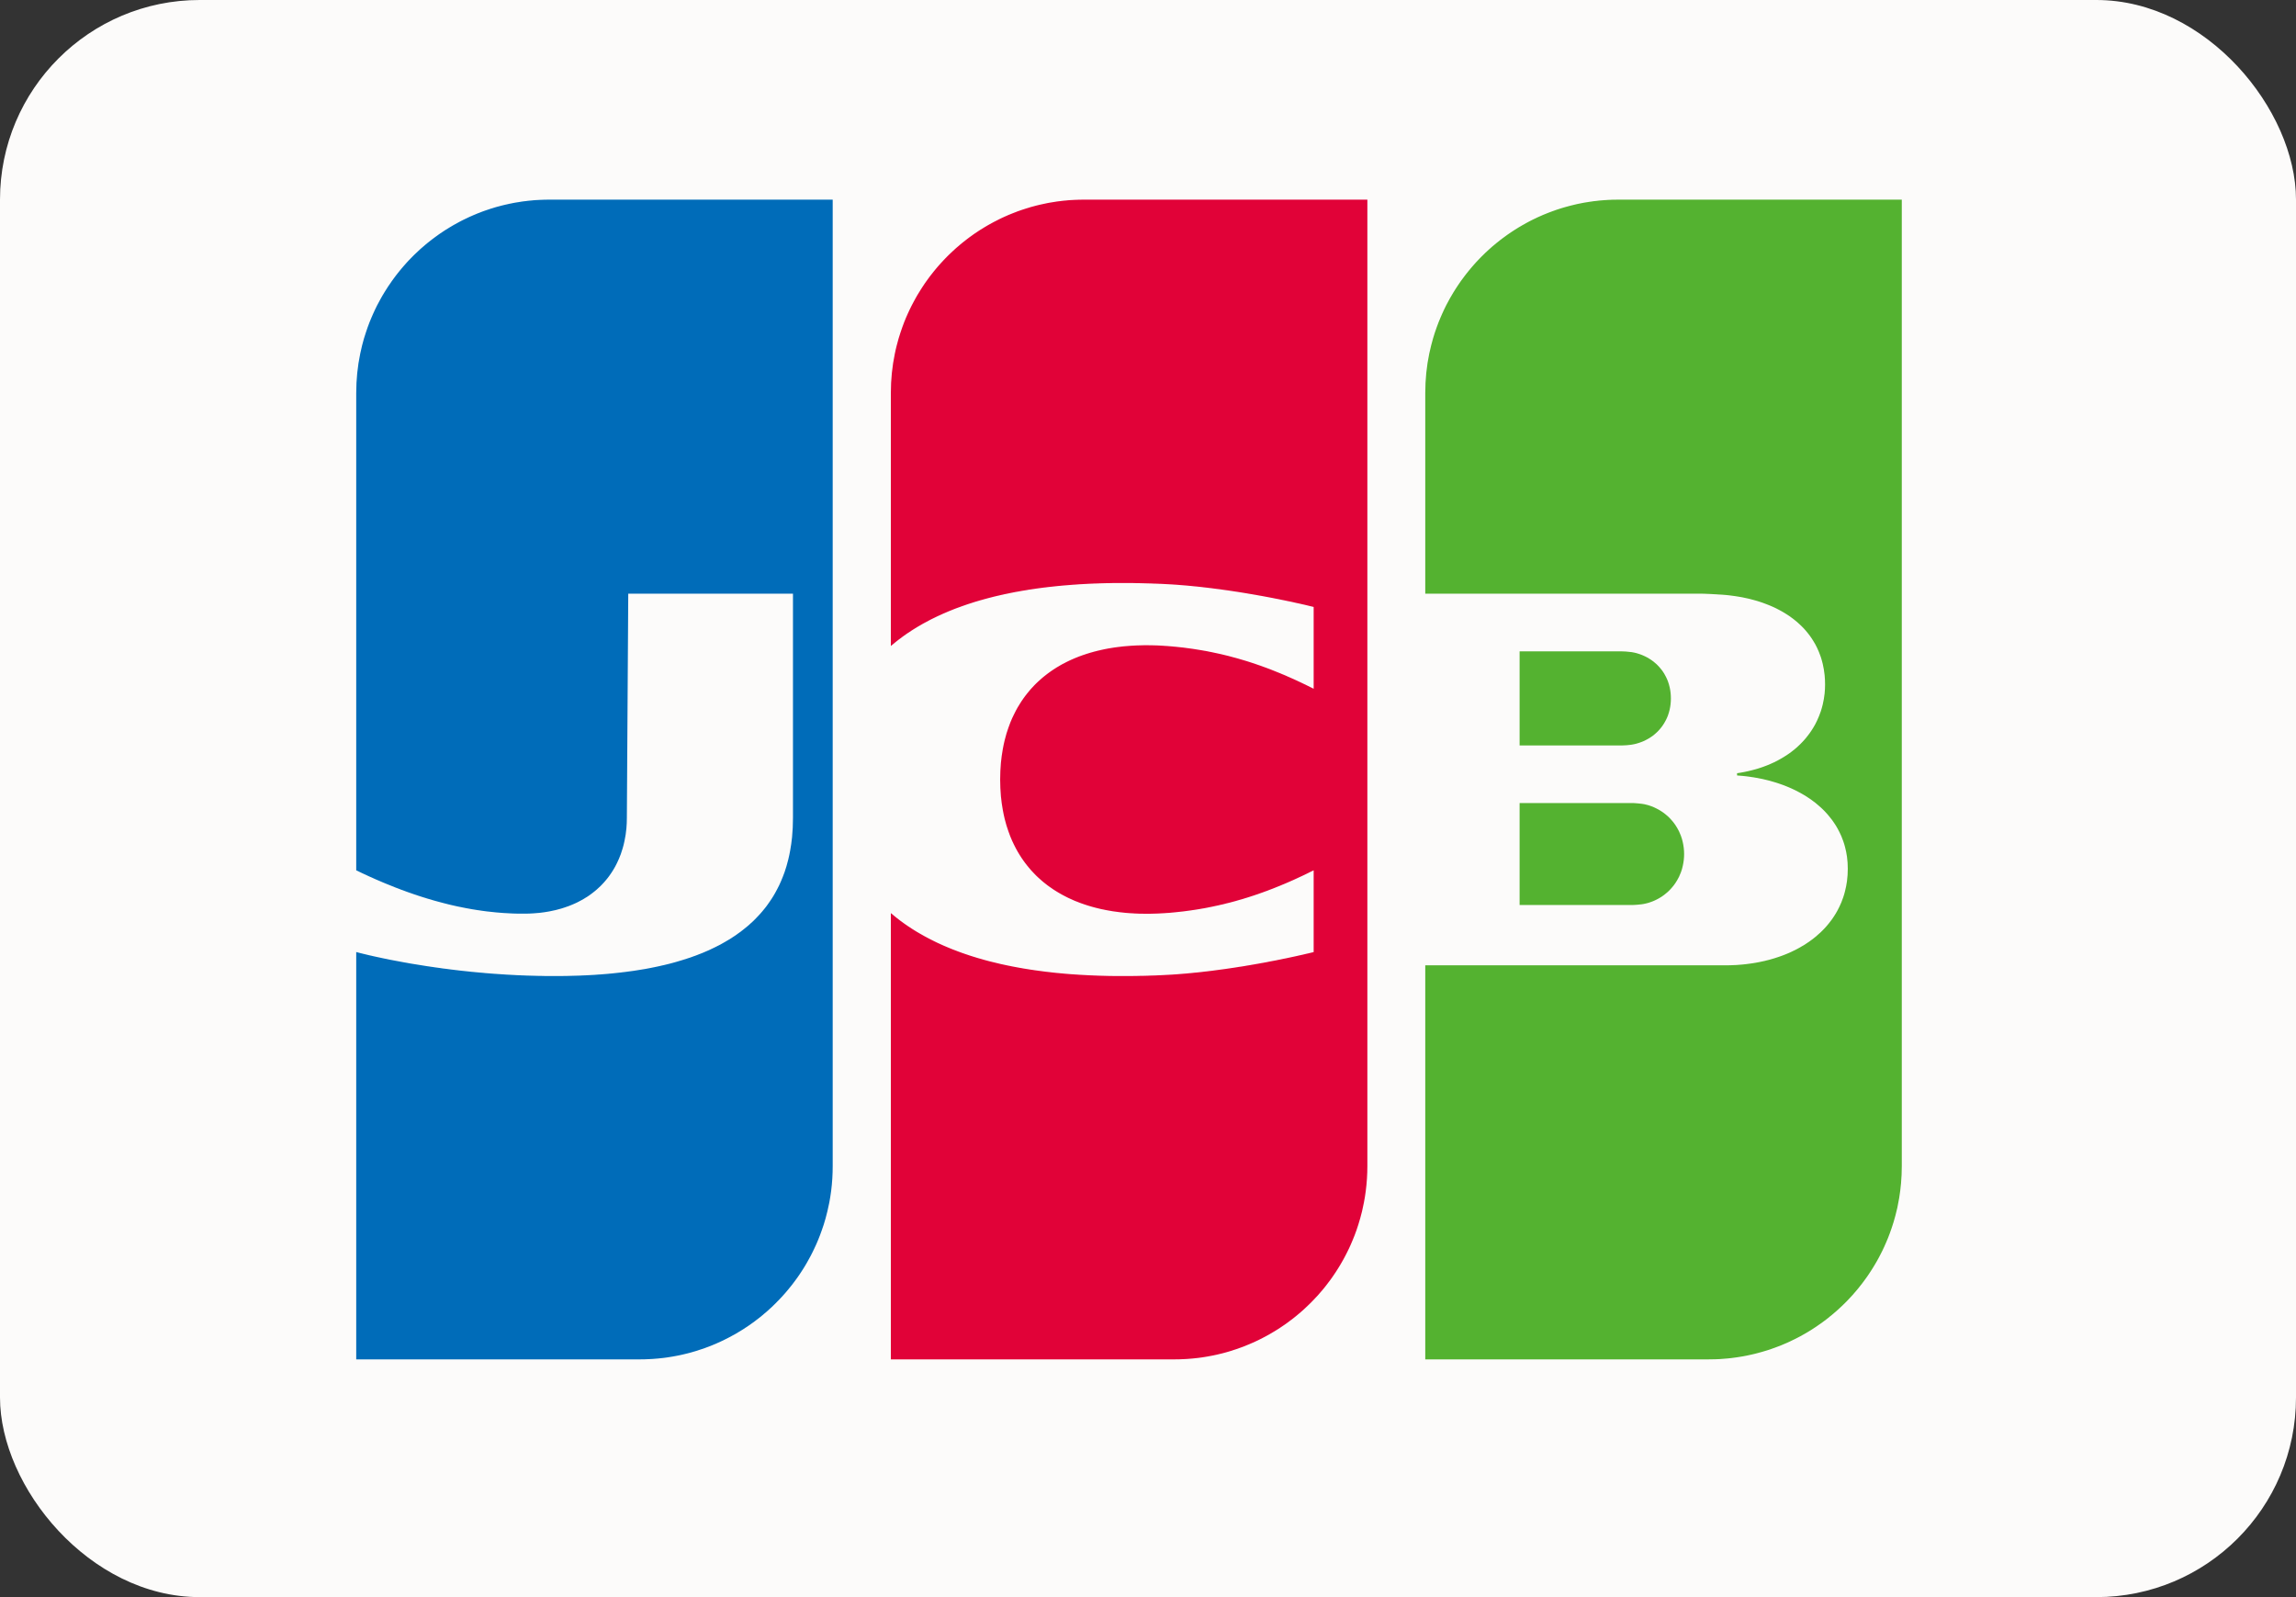 <svg width="46" height="32" viewBox="0 0 46 32" fill="none" xmlns="http://www.w3.org/2000/svg">
<rect x="0" y="0" width="46" height="32" fill="#333333" stroke="none"/>
<rect width="46" height="32" rx="4" fill="#FCFBFA"/>
<path fill-rule="evenodd" clip-rule="evenodd" d="M30.445 16.09H30.465H30.502H30.539H30.577H30.614H30.651H30.689H30.726H30.764H30.801H30.838H30.875H30.913H30.95H30.988H31.025H31.062H31.1H31.137H31.174H31.212H31.249H31.286H31.324H31.361H31.398H31.436H31.473H31.511H31.548H31.585H31.623H31.66H31.697H31.735H31.772H31.809H31.847H31.884H31.921H31.959H31.996H32.033H32.071H32.108H32.145H32.183H32.22H32.258H32.295H32.332H32.37H32.407H32.444H32.482H32.519H32.556H32.594H32.631H32.669H32.7L32.706 16.09C32.717 16.09 32.73 16.091 32.743 16.091C32.755 16.092 32.768 16.093 32.781 16.094C32.793 16.095 32.805 16.096 32.818 16.097C32.831 16.098 32.843 16.099 32.855 16.101C32.868 16.102 32.881 16.104 32.893 16.105C32.906 16.107 32.919 16.109 32.93 16.111C32.938 16.112 32.946 16.114 32.953 16.115L32.967 16.119C32.98 16.122 32.992 16.125 33.005 16.128C33.017 16.132 33.03 16.135 33.042 16.139C33.054 16.143 33.067 16.148 33.079 16.152C33.092 16.157 33.104 16.161 33.117 16.166C33.129 16.172 33.142 16.177 33.154 16.183C33.167 16.188 33.179 16.194 33.191 16.201C33.204 16.207 33.216 16.214 33.229 16.221C33.241 16.228 33.254 16.235 33.266 16.243C33.279 16.251 33.291 16.259 33.303 16.267C33.316 16.276 33.329 16.285 33.341 16.294C33.353 16.304 33.366 16.314 33.378 16.324C33.391 16.334 33.403 16.345 33.416 16.356C33.428 16.368 33.441 16.38 33.453 16.392C33.466 16.406 33.478 16.419 33.49 16.433C33.503 16.448 33.516 16.462 33.528 16.478C33.541 16.495 33.553 16.512 33.565 16.529C33.578 16.549 33.59 16.568 33.602 16.588C33.616 16.611 33.628 16.635 33.64 16.659C33.653 16.687 33.666 16.717 33.677 16.747C33.692 16.788 33.705 16.83 33.714 16.873C33.731 16.949 33.741 17.028 33.741 17.111C33.741 17.195 33.731 17.274 33.714 17.35C33.705 17.394 33.692 17.436 33.677 17.477C33.666 17.507 33.653 17.537 33.64 17.565C33.628 17.589 33.616 17.613 33.602 17.636C33.59 17.656 33.578 17.676 33.565 17.695C33.553 17.712 33.541 17.73 33.528 17.746C33.516 17.762 33.503 17.777 33.49 17.791C33.478 17.805 33.466 17.819 33.453 17.832C33.441 17.844 33.428 17.856 33.416 17.868C33.403 17.879 33.391 17.89 33.378 17.9C33.366 17.91 33.353 17.92 33.341 17.93C33.329 17.939 33.316 17.948 33.303 17.957C33.291 17.965 33.279 17.973 33.266 17.981C33.254 17.989 33.241 17.996 33.229 18.003C33.217 18.01 33.204 18.017 33.191 18.023C33.179 18.029 33.167 18.035 33.154 18.041C33.142 18.046 33.129 18.052 33.117 18.057C33.104 18.062 33.092 18.067 33.079 18.071C33.067 18.076 33.054 18.08 33.042 18.084C33.03 18.088 33.017 18.091 33.005 18.095C32.992 18.098 32.98 18.101 32.967 18.104L32.953 18.107C32.946 18.109 32.938 18.11 32.93 18.112C32.919 18.114 32.906 18.116 32.893 18.118C32.881 18.119 32.868 18.121 32.855 18.122C32.843 18.123 32.831 18.125 32.818 18.126C32.805 18.127 32.793 18.128 32.781 18.129C32.768 18.13 32.755 18.131 32.743 18.131C32.73 18.132 32.717 18.133 32.706 18.133L32.686 18.133H32.669H32.631H32.594H32.556H32.519H32.482H32.444H32.407H32.37H32.332H32.295H32.258H32.22H32.183H32.145H32.108H32.071H32.033H31.996H31.959H31.921H31.884H31.847H31.809H31.772H31.735H31.697H31.66H31.623H31.585H31.548H31.511H31.473H31.436H31.398H31.361H31.324H31.286H31.249H31.212H31.174H31.137H31.1H31.062H31.025H30.988H30.95H30.913H30.875H30.838H30.801H30.764H30.726H30.689H30.651H30.614H30.577H30.539H30.502H30.465H30.445V16.09ZM33.453 13.776C33.468 13.844 33.476 13.917 33.476 13.993C33.476 14.07 33.468 14.143 33.453 14.211C33.443 14.255 33.431 14.297 33.416 14.338C33.405 14.368 33.392 14.396 33.378 14.424C33.367 14.447 33.354 14.47 33.341 14.491C33.329 14.511 33.317 14.529 33.304 14.547C33.292 14.564 33.279 14.58 33.266 14.596C33.254 14.61 33.242 14.624 33.229 14.638C33.217 14.651 33.204 14.663 33.192 14.675C33.179 14.687 33.167 14.698 33.154 14.709C33.142 14.719 33.13 14.729 33.117 14.739C33.105 14.748 33.092 14.757 33.08 14.765C33.067 14.774 33.055 14.782 33.042 14.79C33.03 14.797 33.017 14.804 33.005 14.811C32.992 14.818 32.98 14.825 32.967 14.831C32.955 14.837 32.943 14.843 32.93 14.849C32.918 14.854 32.905 14.859 32.893 14.864C32.88 14.869 32.868 14.874 32.855 14.878C32.843 14.882 32.831 14.886 32.818 14.89C32.806 14.894 32.793 14.898 32.781 14.901C32.768 14.904 32.756 14.907 32.743 14.91C32.731 14.912 32.718 14.915 32.706 14.917L32.697 14.919C32.69 14.92 32.68 14.921 32.669 14.923C32.658 14.924 32.645 14.926 32.631 14.927C32.619 14.928 32.607 14.93 32.594 14.931C32.582 14.932 32.569 14.932 32.557 14.933C32.544 14.934 32.531 14.935 32.519 14.935C32.506 14.936 32.494 14.936 32.482 14.936L32.476 14.936H32.444H32.407H32.37H32.333H32.295H32.258H32.22H32.183H32.146H32.108H32.071H32.034H31.996H31.959H31.922H31.884H31.847H31.81H31.772H31.735H31.698H31.66H31.623H31.585H31.548H31.511H31.473H31.436H31.399H31.361H31.324H31.287H31.249H31.212H31.175H31.137H31.1H31.062H31.025H30.988H30.951H30.913H30.876H30.838H30.801H30.764H30.726H30.689H30.652H30.614H30.577H30.54H30.502H30.465H30.445V13.051H30.465H30.502H30.54H30.577H30.614H30.652H30.689H30.726H30.764H30.801H30.838H30.876H30.913H30.951H30.988H31.025H31.062H31.1H31.137H31.175H31.212H31.249H31.287H31.324H31.361H31.399H31.436H31.473H31.511H31.548H31.585H31.623H31.66H31.698H31.735H31.772H31.81H31.847H31.884H31.922H31.959H31.996H32.034H32.071H32.108H32.146H32.183H32.22H32.258H32.295H32.333H32.37H32.407H32.444H32.482H32.498L32.519 13.052C32.531 13.052 32.544 13.053 32.557 13.053C32.569 13.054 32.582 13.055 32.594 13.056C32.607 13.057 32.619 13.059 32.631 13.06C32.645 13.061 32.658 13.062 32.669 13.064C32.68 13.065 32.69 13.066 32.697 13.067L32.706 13.069C32.718 13.071 32.731 13.074 32.743 13.076C32.756 13.079 32.768 13.082 32.781 13.085C32.793 13.089 32.806 13.092 32.818 13.096C32.831 13.1 32.843 13.104 32.855 13.108C32.868 13.113 32.88 13.117 32.893 13.122C32.905 13.127 32.918 13.132 32.93 13.138C32.943 13.143 32.955 13.149 32.967 13.155C32.98 13.162 32.992 13.168 33.005 13.175C33.017 13.182 33.03 13.189 33.042 13.197C33.055 13.205 33.067 13.213 33.08 13.221C33.092 13.23 33.105 13.239 33.117 13.248C33.13 13.258 33.142 13.268 33.154 13.278C33.167 13.289 33.179 13.3 33.192 13.311C33.204 13.323 33.217 13.336 33.229 13.349C33.242 13.362 33.254 13.377 33.266 13.391C33.279 13.406 33.292 13.423 33.304 13.439C33.317 13.457 33.329 13.476 33.341 13.495C33.354 13.517 33.367 13.54 33.378 13.563C33.392 13.591 33.405 13.619 33.416 13.649C33.431 13.689 33.443 13.732 33.453 13.776ZM38.087 4H38.102L38.102 23.364C38.102 23.48 38.097 23.594 38.087 23.707C38.078 23.807 38.066 23.905 38.05 24.002C38.039 24.068 38.026 24.132 38.013 24.197C38.001 24.249 37.989 24.301 37.975 24.352C37.963 24.396 37.951 24.441 37.938 24.484C37.926 24.524 37.913 24.563 37.9 24.602C37.889 24.637 37.876 24.672 37.863 24.707C37.851 24.74 37.839 24.772 37.826 24.804C37.814 24.834 37.801 24.864 37.788 24.894C37.776 24.922 37.764 24.95 37.751 24.978C37.739 25.005 37.726 25.031 37.714 25.057C37.701 25.082 37.689 25.107 37.676 25.132C37.664 25.156 37.651 25.18 37.639 25.203C37.627 25.226 37.614 25.248 37.602 25.27C37.589 25.292 37.577 25.313 37.564 25.335C37.552 25.355 37.539 25.376 37.527 25.396C37.514 25.416 37.502 25.436 37.489 25.456C37.477 25.475 37.465 25.494 37.452 25.513C37.44 25.531 37.427 25.549 37.415 25.568C37.402 25.585 37.39 25.603 37.377 25.621C37.365 25.638 37.353 25.655 37.34 25.672C37.328 25.689 37.315 25.705 37.303 25.721C37.29 25.737 37.278 25.753 37.265 25.769C37.253 25.785 37.24 25.8 37.228 25.816C37.216 25.831 37.203 25.846 37.191 25.86C37.178 25.875 37.166 25.89 37.153 25.904C37.141 25.919 37.128 25.933 37.116 25.947C37.103 25.96 37.091 25.974 37.078 25.988C37.066 26.001 37.054 26.015 37.041 26.028C37.029 26.041 37.016 26.054 37.004 26.067C36.991 26.079 36.979 26.092 36.966 26.105C36.954 26.117 36.941 26.129 36.929 26.141C36.917 26.153 36.904 26.165 36.892 26.177C36.879 26.189 36.867 26.2 36.854 26.212C36.842 26.223 36.83 26.235 36.817 26.246C36.805 26.257 36.792 26.268 36.78 26.279C36.767 26.29 36.755 26.301 36.742 26.311C36.73 26.322 36.717 26.332 36.705 26.343C36.693 26.353 36.68 26.363 36.667 26.373C36.655 26.384 36.643 26.394 36.63 26.404C36.618 26.413 36.605 26.423 36.593 26.433C36.58 26.442 36.568 26.452 36.556 26.461C36.543 26.471 36.531 26.48 36.518 26.489C36.506 26.498 36.493 26.507 36.481 26.516C36.468 26.525 36.456 26.534 36.443 26.542C36.431 26.551 36.419 26.56 36.406 26.568C36.394 26.577 36.381 26.585 36.369 26.593C36.356 26.601 36.344 26.61 36.331 26.618C36.319 26.626 36.306 26.634 36.294 26.642C36.282 26.649 36.269 26.657 36.257 26.665C36.244 26.672 36.232 26.68 36.219 26.688L36.182 26.71C36.169 26.717 36.157 26.724 36.145 26.731C36.132 26.738 36.12 26.745 36.107 26.752C36.095 26.759 36.082 26.766 36.07 26.773C36.057 26.779 36.045 26.786 36.032 26.793C36.02 26.799 36.008 26.806 35.995 26.812C35.983 26.819 35.97 26.825 35.958 26.831C35.945 26.837 35.933 26.843 35.92 26.849C35.908 26.855 35.895 26.861 35.883 26.867L35.846 26.885L35.808 26.902C35.796 26.907 35.783 26.913 35.771 26.918C35.758 26.923 35.746 26.929 35.733 26.934C35.721 26.939 35.709 26.944 35.696 26.95C35.684 26.955 35.671 26.96 35.659 26.965C35.646 26.97 35.634 26.974 35.621 26.979C35.609 26.984 35.597 26.989 35.584 26.993L35.547 27.007C35.534 27.012 35.522 27.016 35.509 27.02C35.497 27.025 35.485 27.029 35.472 27.034C35.46 27.038 35.447 27.042 35.435 27.046L35.397 27.058C35.385 27.062 35.372 27.065 35.36 27.069L35.323 27.08C35.31 27.084 35.298 27.088 35.285 27.091C35.273 27.095 35.26 27.098 35.248 27.101C35.235 27.105 35.223 27.108 35.211 27.111L35.173 27.121L35.136 27.13L35.098 27.139C35.086 27.142 35.074 27.144 35.061 27.147C35.049 27.15 35.036 27.153 35.024 27.155L34.986 27.163L34.949 27.17C34.937 27.172 34.924 27.175 34.912 27.177C34.899 27.179 34.887 27.181 34.874 27.183L34.837 27.189L34.8 27.195L34.762 27.2C34.75 27.202 34.737 27.204 34.725 27.205C34.712 27.207 34.7 27.208 34.688 27.21C34.675 27.211 34.663 27.213 34.65 27.214C34.638 27.215 34.625 27.217 34.613 27.218C34.6 27.219 34.588 27.22 34.575 27.221C34.563 27.222 34.55 27.224 34.538 27.224C34.526 27.226 34.513 27.226 34.501 27.227L34.463 27.23C34.451 27.23 34.438 27.231 34.426 27.232C34.414 27.232 34.401 27.233 34.389 27.233L34.351 27.235L34.314 27.235C34.301 27.236 34.289 27.236 34.276 27.236L34.239 27.236L34.231 27.237H34.202H34.164H34.127H34.09H34.052H34.015H33.978H33.94H33.903H33.866H33.828H33.791H33.754H33.716H33.679H33.641H33.604H33.567H33.529H33.492H33.455H33.417H33.38H33.343H33.305H33.268H33.23H33.193H33.156H33.118H33.081H33.044H33.006H32.969H32.932H32.894H32.857H32.819H32.782H32.745H32.707H32.67H32.633H32.595H32.558H32.521H32.483H32.446H32.409H32.371H32.334H32.297H32.259H32.222H32.184H32.147H32.11H32.072H32.035H31.998H31.96H31.923H31.886H31.848H31.811H31.773H31.736H31.699H31.661H31.624H31.587H31.549H31.512H31.475H31.437H31.4H31.363H31.325H31.288H31.25H31.213H31.176H31.138H31.101H31.064H31.026H30.989H30.952H30.914H30.877H30.84H30.802H30.765H30.727H30.69H30.653H30.615H30.578H30.541H30.503H30.466H30.428H30.391H30.354H30.317H30.279H30.242H30.204H30.167H30.13H30.092H30.055H30.018H29.98H29.943H29.905H29.868H29.831H29.793H29.756H29.719H29.681H29.644H29.607H29.569H29.532H29.495H29.457H29.42H29.383H29.345H29.308H29.27H29.233H29.196H29.158H29.121H29.084H29.046H29.009H28.971H28.934H28.897H28.86H28.822H28.785H28.747H28.71H28.673H28.635H28.555V19.341H28.635H28.673H28.71H28.747H28.785H28.822H28.86H28.897H28.934H28.971H29.009H29.046H29.084H29.121H29.158H29.196H29.233H29.27H29.308H29.345H29.383H29.42H29.457H29.495H29.532H29.569H29.607H29.644H29.681H29.719H29.756H29.793H29.831H29.868H29.905H29.943H29.98H30.018H30.055H30.092H30.13H30.167H30.204H30.242H30.279H30.317H30.354H30.391H30.428H30.466H30.503H30.541H30.578H30.615H30.653H30.69H30.727H30.765H30.802H30.84H30.877H30.914H30.952H30.989H31.026H31.064H31.101H31.138H31.176H31.213H31.25H31.288H31.325H31.363H31.4H31.437H31.475H31.512H31.549H31.587H31.624H31.661H31.699H31.736H31.773H31.811H31.848H31.886H31.923H31.96H31.998H32.035H32.072H32.11H32.147H32.184H32.222H32.259H32.297H32.334H32.371H32.409H32.446H32.483H32.521H32.558H32.595H32.633H32.67H32.707H32.745H32.782H32.819H32.857H32.894H32.932H32.969H33.006H33.044H33.081H33.118H33.156H33.193H33.23H33.268H33.305H33.343H33.38H33.417H33.455H33.492H33.529H33.567H33.604H33.641H33.679H33.716H33.754H33.791H33.828H33.866H33.903H33.94H33.978H34.015H34.052H34.09H34.127H34.164H34.202H34.239H34.276H34.314H34.351H34.389H34.426H34.463H34.501H34.538H34.558L34.575 19.341L34.613 19.341L34.65 19.34C34.663 19.34 34.675 19.34 34.688 19.339C34.7 19.339 34.712 19.338 34.725 19.337L34.762 19.336L34.8 19.334L34.837 19.331L34.874 19.328L34.912 19.325C34.924 19.323 34.937 19.322 34.949 19.321C34.962 19.32 34.974 19.318 34.986 19.317L35.024 19.312C35.036 19.311 35.049 19.309 35.061 19.307C35.074 19.306 35.086 19.304 35.098 19.302C35.111 19.3 35.123 19.298 35.136 19.296L35.173 19.29L35.211 19.283C35.223 19.281 35.236 19.278 35.248 19.276C35.26 19.273 35.273 19.271 35.285 19.268L35.323 19.26C35.335 19.257 35.348 19.255 35.36 19.252C35.373 19.249 35.385 19.246 35.397 19.242C35.41 19.239 35.422 19.236 35.435 19.233C35.447 19.23 35.46 19.226 35.472 19.223C35.484 19.22 35.497 19.216 35.509 19.212C35.522 19.209 35.534 19.205 35.547 19.201L35.584 19.189C35.597 19.186 35.609 19.181 35.621 19.177C35.634 19.173 35.646 19.169 35.659 19.164C35.671 19.16 35.684 19.155 35.696 19.151C35.709 19.146 35.721 19.142 35.733 19.137C35.746 19.132 35.758 19.127 35.771 19.122C35.783 19.117 35.796 19.112 35.808 19.107C35.821 19.102 35.833 19.096 35.846 19.091C35.858 19.085 35.871 19.079 35.883 19.074C35.895 19.068 35.908 19.062 35.92 19.056C35.933 19.05 35.945 19.044 35.958 19.038C35.97 19.032 35.983 19.026 35.995 19.019C36.008 19.012 36.02 19.006 36.032 18.999C36.045 18.992 36.057 18.985 36.07 18.978C36.082 18.971 36.095 18.964 36.107 18.956C36.12 18.949 36.132 18.942 36.145 18.934C36.157 18.926 36.169 18.918 36.182 18.91C36.194 18.902 36.207 18.894 36.219 18.885C36.232 18.877 36.244 18.868 36.257 18.859C36.269 18.85 36.282 18.841 36.294 18.832C36.306 18.823 36.319 18.813 36.331 18.804C36.344 18.794 36.356 18.784 36.369 18.774C36.381 18.764 36.394 18.753 36.406 18.742C36.419 18.732 36.431 18.721 36.443 18.709C36.456 18.698 36.468 18.686 36.481 18.675C36.493 18.663 36.506 18.651 36.518 18.638C36.531 18.625 36.543 18.612 36.556 18.599C36.568 18.586 36.581 18.572 36.593 18.558C36.605 18.543 36.618 18.529 36.63 18.514C36.643 18.498 36.655 18.483 36.667 18.467C36.68 18.45 36.693 18.434 36.705 18.417C36.718 18.399 36.73 18.38 36.742 18.362C36.755 18.342 36.768 18.322 36.78 18.302C36.792 18.28 36.805 18.258 36.817 18.236C36.83 18.212 36.843 18.188 36.854 18.163C36.867 18.135 36.88 18.107 36.892 18.078C36.905 18.045 36.918 18.012 36.929 17.978C36.943 17.936 36.956 17.894 36.966 17.85C36.982 17.787 36.995 17.722 37.004 17.655C37.015 17.574 37.02 17.491 37.02 17.406C37.02 17.323 37.015 17.242 37.004 17.164C36.995 17.099 36.982 17.037 36.966 16.975C36.956 16.934 36.943 16.893 36.929 16.853C36.918 16.82 36.905 16.788 36.892 16.756C36.88 16.728 36.867 16.701 36.854 16.674C36.843 16.65 36.83 16.627 36.817 16.603C36.805 16.582 36.792 16.561 36.78 16.54C36.768 16.52 36.755 16.501 36.742 16.482C36.73 16.464 36.718 16.447 36.705 16.429C36.693 16.413 36.68 16.397 36.667 16.381C36.655 16.365 36.643 16.35 36.63 16.335C36.618 16.321 36.605 16.307 36.593 16.293C36.581 16.279 36.568 16.266 36.556 16.253C36.543 16.24 36.531 16.228 36.518 16.215C36.506 16.204 36.493 16.192 36.481 16.18C36.468 16.169 36.456 16.158 36.443 16.147C36.431 16.136 36.419 16.125 36.406 16.115C36.394 16.105 36.381 16.094 36.369 16.084C36.356 16.075 36.344 16.065 36.331 16.056C36.319 16.046 36.306 16.037 36.294 16.028C36.282 16.019 36.269 16.011 36.257 16.002C36.244 15.993 36.232 15.985 36.219 15.977C36.207 15.969 36.194 15.961 36.182 15.953C36.169 15.945 36.157 15.937 36.145 15.93C36.132 15.922 36.12 15.915 36.107 15.908C36.095 15.901 36.082 15.894 36.07 15.887C36.057 15.88 36.045 15.873 36.032 15.867C36.02 15.86 36.008 15.854 35.995 15.847C35.983 15.841 35.97 15.835 35.958 15.829C35.945 15.823 35.933 15.817 35.92 15.811C35.908 15.805 35.895 15.8 35.883 15.794C35.871 15.788 35.858 15.783 35.846 15.778C35.833 15.772 35.821 15.767 35.808 15.762C35.796 15.757 35.783 15.752 35.771 15.747C35.758 15.742 35.746 15.737 35.733 15.732C35.721 15.728 35.709 15.723 35.696 15.719C35.684 15.714 35.671 15.71 35.659 15.706C35.646 15.701 35.634 15.697 35.621 15.693C35.609 15.689 35.597 15.685 35.584 15.681C35.572 15.677 35.559 15.673 35.547 15.67L35.509 15.659C35.497 15.655 35.484 15.652 35.472 15.648C35.46 15.645 35.447 15.641 35.435 15.638C35.422 15.635 35.41 15.632 35.397 15.629C35.385 15.626 35.372 15.623 35.36 15.62C35.348 15.617 35.335 15.614 35.323 15.611C35.31 15.608 35.298 15.606 35.285 15.603C35.273 15.601 35.26 15.598 35.248 15.596L35.211 15.588L35.173 15.582C35.161 15.58 35.148 15.578 35.136 15.575L35.098 15.57C35.086 15.568 35.074 15.566 35.061 15.564L35.024 15.559L34.986 15.554L34.949 15.55L34.912 15.546L34.874 15.543L34.837 15.54L34.802 15.537L34.802 15.492L34.837 15.487L34.874 15.481C34.887 15.479 34.899 15.476 34.912 15.474L34.949 15.467C34.962 15.464 34.974 15.462 34.986 15.459L35.024 15.451C35.036 15.448 35.049 15.445 35.061 15.442C35.074 15.439 35.086 15.436 35.098 15.433C35.111 15.43 35.123 15.427 35.136 15.423C35.148 15.42 35.161 15.416 35.173 15.413C35.186 15.409 35.198 15.405 35.211 15.402C35.223 15.398 35.236 15.394 35.248 15.39C35.26 15.386 35.273 15.382 35.285 15.378C35.298 15.373 35.31 15.369 35.323 15.365C35.335 15.36 35.348 15.356 35.36 15.351C35.373 15.346 35.385 15.342 35.397 15.337C35.41 15.332 35.422 15.327 35.435 15.322C35.447 15.316 35.46 15.311 35.472 15.306C35.485 15.3 35.497 15.295 35.509 15.289C35.522 15.283 35.534 15.277 35.547 15.272C35.559 15.265 35.572 15.259 35.584 15.253C35.597 15.247 35.609 15.24 35.621 15.234C35.634 15.227 35.647 15.22 35.659 15.213C35.671 15.207 35.684 15.199 35.696 15.192C35.709 15.185 35.721 15.177 35.733 15.17C35.746 15.162 35.759 15.154 35.771 15.146C35.783 15.138 35.796 15.13 35.808 15.122C35.821 15.113 35.833 15.104 35.846 15.096C35.858 15.087 35.871 15.078 35.883 15.069C35.896 15.059 35.908 15.05 35.92 15.04C35.933 15.03 35.945 15.02 35.958 15.01C35.97 14.999 35.983 14.988 35.995 14.978C36.008 14.966 36.02 14.955 36.032 14.944C36.045 14.932 36.058 14.92 36.07 14.908C36.082 14.895 36.095 14.883 36.107 14.87C36.12 14.857 36.132 14.843 36.145 14.829C36.157 14.815 36.17 14.8 36.182 14.786C36.195 14.771 36.207 14.755 36.219 14.739C36.232 14.723 36.245 14.706 36.257 14.689C36.269 14.671 36.282 14.653 36.294 14.635C36.307 14.615 36.319 14.596 36.331 14.576C36.344 14.554 36.357 14.532 36.369 14.51C36.382 14.485 36.394 14.46 36.406 14.435C36.419 14.407 36.432 14.379 36.443 14.35C36.457 14.316 36.469 14.282 36.481 14.248C36.495 14.205 36.507 14.161 36.518 14.116C36.535 14.043 36.548 13.97 36.556 13.895C36.562 13.835 36.565 13.775 36.565 13.714C36.565 13.65 36.562 13.588 36.556 13.527C36.548 13.449 36.535 13.374 36.518 13.301C36.507 13.256 36.495 13.211 36.481 13.168C36.469 13.134 36.457 13.1 36.443 13.066C36.432 13.038 36.419 13.01 36.406 12.982C36.394 12.957 36.382 12.933 36.369 12.909C36.357 12.887 36.344 12.866 36.331 12.845C36.319 12.825 36.307 12.806 36.294 12.787C36.282 12.769 36.269 12.751 36.257 12.734C36.245 12.717 36.232 12.701 36.219 12.685C36.207 12.67 36.195 12.655 36.182 12.64C36.17 12.626 36.157 12.612 36.145 12.598C36.132 12.585 36.12 12.572 36.107 12.559C36.095 12.547 36.082 12.534 36.07 12.523C36.057 12.511 36.045 12.499 36.032 12.488C36.02 12.477 36.008 12.466 35.995 12.455C35.983 12.445 35.97 12.435 35.958 12.425C35.945 12.415 35.933 12.405 35.92 12.395C35.908 12.386 35.896 12.377 35.883 12.368C35.871 12.359 35.858 12.35 35.846 12.341C35.833 12.333 35.821 12.325 35.808 12.316C35.796 12.308 35.783 12.3 35.771 12.293C35.759 12.285 35.746 12.277 35.733 12.27C35.721 12.263 35.709 12.256 35.696 12.248C35.684 12.242 35.671 12.235 35.659 12.228C35.647 12.221 35.634 12.215 35.621 12.208C35.609 12.202 35.597 12.196 35.584 12.189C35.572 12.183 35.559 12.177 35.547 12.171C35.534 12.166 35.522 12.16 35.509 12.154C35.497 12.149 35.485 12.143 35.472 12.138C35.46 12.133 35.447 12.128 35.435 12.123C35.422 12.118 35.41 12.113 35.397 12.108C35.385 12.103 35.373 12.098 35.36 12.094C35.348 12.089 35.335 12.085 35.323 12.08C35.31 12.076 35.298 12.071 35.285 12.067C35.273 12.063 35.26 12.059 35.248 12.055C35.236 12.051 35.223 12.047 35.211 12.043C35.198 12.04 35.186 12.036 35.173 12.032C35.161 12.029 35.148 12.025 35.136 12.022C35.123 12.018 35.111 12.015 35.098 12.012L35.061 12.002C35.049 11.999 35.036 11.996 35.024 11.993C35.011 11.99 34.999 11.988 34.986 11.985L34.949 11.977C34.937 11.974 34.924 11.972 34.912 11.969C34.899 11.967 34.887 11.965 34.874 11.962L34.837 11.956C34.825 11.954 34.812 11.952 34.8 11.95L34.762 11.944L34.725 11.939L34.688 11.934L34.65 11.929L34.613 11.925L34.575 11.921L34.538 11.918L34.501 11.915L34.463 11.913L34.426 11.911L34.411 11.91L34.389 11.908L34.351 11.906L34.314 11.904L34.276 11.902L34.239 11.9L34.202 11.899L34.164 11.897L34.127 11.896L34.09 11.895L34.052 11.895L34.032 11.895H34.015H33.978H33.94H33.903H33.866H33.828H33.791H33.754H33.716H33.679H33.641H33.604H33.567H33.529H33.492H33.455H33.417H33.38H33.343H33.305H33.268H33.23H33.193H33.156H33.118H33.081H33.044H33.006H32.969H32.932H32.894H32.857H32.819H32.782H32.745H32.707H32.67H32.633H32.595H32.558H32.521H32.483H32.446H32.409H32.371H32.334H32.297H32.259H32.222H32.184H32.147H32.11H32.072H32.035H31.998H31.96H31.923H31.886H31.848H31.811H31.773H31.736H31.699H31.661H31.624H31.587H31.549H31.512H31.475H31.437H31.4H31.363H31.325H31.288H31.25H31.213H31.176H31.138H31.101H31.064H31.026H30.989H30.952H30.914H30.877H30.84H30.802H30.765H30.727H30.69H30.653H30.615H30.578H30.541H30.503H30.466H30.428H30.391H30.354H30.317H30.279H30.242H30.204H30.167H30.13H30.092H30.055H30.018H29.98H29.943H29.905H29.868H29.831H29.793H29.756H29.719H29.681H29.644H29.607H29.569H29.532H29.495H29.457H29.42H29.383H29.345H29.308H29.27H29.233H29.196H29.158H29.121H29.084H29.046H29.009H28.971H28.934H28.897H28.86H28.822H28.785H28.747H28.71H28.673H28.635H28.555V7.873C28.555 7.603 28.582 7.338 28.635 7.084C28.647 7.029 28.659 6.975 28.673 6.921C28.684 6.875 28.697 6.83 28.71 6.784C28.722 6.744 28.734 6.704 28.747 6.664C28.759 6.627 28.772 6.591 28.785 6.555C28.797 6.522 28.809 6.489 28.822 6.456C28.834 6.425 28.847 6.395 28.86 6.364C28.872 6.336 28.884 6.307 28.897 6.279C28.909 6.252 28.922 6.225 28.934 6.199C28.946 6.173 28.959 6.148 28.971 6.123C28.984 6.099 28.996 6.075 29.009 6.052C29.021 6.029 29.034 6.006 29.046 5.983C29.058 5.962 29.071 5.94 29.084 5.918C29.096 5.897 29.108 5.876 29.121 5.855C29.133 5.835 29.146 5.815 29.158 5.796C29.171 5.776 29.183 5.757 29.196 5.738C29.208 5.72 29.22 5.701 29.233 5.683C29.245 5.665 29.258 5.647 29.27 5.629C29.283 5.612 29.295 5.595 29.308 5.578C29.32 5.561 29.333 5.544 29.345 5.528C29.358 5.512 29.37 5.495 29.383 5.479C29.395 5.464 29.407 5.448 29.42 5.433C29.432 5.418 29.445 5.403 29.457 5.388C29.47 5.373 29.482 5.358 29.495 5.343C29.507 5.329 29.519 5.315 29.532 5.301C29.544 5.287 29.557 5.273 29.569 5.259C29.582 5.246 29.594 5.232 29.607 5.219C29.619 5.206 29.631 5.193 29.644 5.18C29.656 5.167 29.669 5.154 29.681 5.142C29.694 5.129 29.706 5.117 29.719 5.105C29.731 5.093 29.744 5.08 29.756 5.068C29.768 5.057 29.781 5.045 29.793 5.034C29.806 5.022 29.818 5.011 29.831 4.999C29.843 4.988 29.856 4.977 29.868 4.966C29.881 4.955 29.893 4.944 29.905 4.933C29.918 4.923 29.93 4.912 29.943 4.902C29.955 4.891 29.968 4.881 29.98 4.871C29.993 4.861 30.005 4.851 30.018 4.841L30.055 4.811L30.092 4.783C30.105 4.773 30.117 4.764 30.13 4.755C30.142 4.746 30.154 4.737 30.167 4.728L30.204 4.701C30.217 4.692 30.229 4.684 30.242 4.675L30.279 4.65L30.317 4.625C30.329 4.617 30.341 4.609 30.354 4.601L30.391 4.578C30.404 4.57 30.416 4.562 30.428 4.555C30.441 4.547 30.453 4.54 30.466 4.533C30.478 4.525 30.491 4.518 30.503 4.511C30.516 4.504 30.528 4.497 30.541 4.49C30.553 4.483 30.565 4.476 30.578 4.469C30.59 4.462 30.603 4.456 30.615 4.449C30.628 4.442 30.64 4.436 30.653 4.429C30.665 4.423 30.678 4.417 30.69 4.41C30.703 4.404 30.715 4.398 30.727 4.392L30.765 4.374C30.777 4.368 30.79 4.362 30.802 4.356C30.815 4.351 30.827 4.345 30.84 4.339C30.852 4.333 30.864 4.328 30.877 4.323C30.889 4.317 30.902 4.312 30.914 4.306C30.927 4.301 30.939 4.296 30.952 4.291C30.964 4.286 30.976 4.281 30.989 4.276L31.026 4.261L31.064 4.247C31.076 4.242 31.088 4.237 31.101 4.233C31.113 4.228 31.126 4.224 31.138 4.22C31.151 4.215 31.163 4.211 31.176 4.206C31.188 4.202 31.201 4.198 31.213 4.194L31.25 4.182C31.263 4.178 31.275 4.174 31.288 4.17C31.3 4.166 31.313 4.163 31.325 4.159C31.338 4.155 31.35 4.151 31.363 4.148C31.375 4.144 31.387 4.141 31.4 4.138C31.412 4.134 31.425 4.131 31.437 4.128L31.475 4.118C31.487 4.115 31.5 4.112 31.512 4.109C31.524 4.106 31.537 4.103 31.549 4.1C31.562 4.097 31.574 4.094 31.587 4.091L31.624 4.083L31.661 4.076C31.674 4.073 31.686 4.071 31.699 4.068C31.711 4.066 31.724 4.063 31.736 4.061C31.748 4.059 31.761 4.057 31.773 4.055L31.811 4.049C31.823 4.047 31.836 4.045 31.848 4.043C31.861 4.041 31.873 4.039 31.886 4.038C31.898 4.036 31.91 4.034 31.923 4.032C31.935 4.031 31.948 4.029 31.96 4.028L31.998 4.024C32.01 4.022 32.023 4.021 32.035 4.019C32.047 4.018 32.06 4.017 32.072 4.016L32.11 4.013L32.147 4.01C32.16 4.009 32.172 4.008 32.184 4.008C32.197 4.007 32.209 4.006 32.222 4.005C32.234 4.005 32.247 4.004 32.259 4.004L32.297 4.002C32.309 4.002 32.321 4.001 32.334 4.001C32.346 4.001 32.359 4.001 32.371 4.001C32.384 4 32.396 4 32.409 4L32.418 4H32.446H32.483H32.521H32.558H32.595H32.633H32.67H32.707H32.745H32.782H32.819H32.857H32.894H32.932H32.969H33.006H33.044H33.081H33.118H33.156H33.193H33.23H33.268H33.305H33.343H33.38H33.417H33.455H33.492H33.529H33.567H33.604H33.641H33.679H33.716H33.754H33.791H33.828H33.866H33.903H33.94H33.978H34.015H34.052H34.09H34.127H34.164H34.202H34.239H34.276H34.314H34.351H34.389H34.426H34.463H34.501H34.538H34.575H34.613H34.65H34.688H34.725H34.762H34.8H34.837H34.874H34.912H34.949H34.986H35.024H35.061H35.098H35.136H35.173H35.211H35.248H35.285H35.323H35.36H35.397H35.435H35.472H35.509H35.547H35.584H35.621H35.659H35.696H35.733H35.771H35.808H35.846H35.883H35.92H35.958H35.995H36.032H36.07H36.107H36.145H36.182H36.219H36.257H36.294H36.331H36.369H36.406H36.443H36.481H36.518H36.556H36.593H36.63H36.667H36.705H36.742H36.78H36.817H36.854H36.892H36.929H36.966H37.004H37.041H37.078H37.116H37.153H37.191H37.228H37.265H37.303H37.34H37.377H37.415H37.452H37.489H37.527H37.564H37.602H37.639H37.676H37.714H37.751H37.788H37.826H37.863H37.9H37.938H37.975H38.013H38.05H38.087V4Z" fill="#54B230"/>
<path fill-rule="evenodd" clip-rule="evenodd" d="M7.137 17.438V7.873C7.137 7.603 7.164 7.34 7.217 7.086C7.228 7.031 7.241 6.977 7.254 6.923C7.266 6.877 7.278 6.832 7.291 6.786C7.303 6.746 7.316 6.706 7.329 6.666C7.341 6.63 7.353 6.593 7.366 6.557C7.378 6.524 7.39 6.491 7.403 6.458C7.415 6.427 7.428 6.397 7.441 6.366C7.453 6.338 7.465 6.309 7.478 6.281C7.49 6.254 7.502 6.227 7.515 6.201C7.527 6.176 7.54 6.15 7.552 6.125C7.565 6.101 7.577 6.077 7.59 6.054C7.602 6.031 7.614 6.008 7.627 5.985C7.639 5.964 7.652 5.942 7.664 5.92C7.677 5.899 7.689 5.878 7.702 5.857C7.714 5.837 7.726 5.817 7.739 5.798C7.751 5.778 7.764 5.759 7.776 5.74C7.789 5.722 7.801 5.703 7.814 5.685C7.826 5.667 7.838 5.649 7.851 5.631C7.863 5.614 7.876 5.597 7.888 5.58C7.9 5.563 7.913 5.546 7.925 5.53C7.938 5.514 7.95 5.497 7.963 5.481C7.975 5.466 7.987 5.45 8 5.435C8.012 5.42 8.025 5.405 8.037 5.39C8.05 5.375 8.062 5.36 8.075 5.345C8.087 5.331 8.099 5.317 8.112 5.303C8.124 5.289 8.137 5.275 8.149 5.261C8.161 5.248 8.174 5.235 8.186 5.221C8.199 5.208 8.211 5.195 8.224 5.182C8.236 5.169 8.248 5.157 8.261 5.144C8.273 5.131 8.286 5.119 8.298 5.107C8.311 5.095 8.323 5.083 8.336 5.071C8.348 5.059 8.36 5.047 8.373 5.036C8.385 5.024 8.398 5.013 8.41 5.001C8.423 4.99 8.435 4.979 8.447 4.968C8.46 4.957 8.472 4.946 8.485 4.936C8.497 4.925 8.51 4.914 8.522 4.904C8.534 4.894 8.547 4.883 8.559 4.873C8.572 4.863 8.584 4.853 8.597 4.843C8.609 4.833 8.621 4.823 8.634 4.814C8.646 4.804 8.659 4.794 8.671 4.785C8.684 4.775 8.696 4.766 8.709 4.757L8.746 4.73C8.758 4.721 8.771 4.712 8.783 4.703C8.795 4.694 8.808 4.686 8.82 4.677C8.833 4.669 8.845 4.66 8.858 4.652C8.87 4.644 8.883 4.635 8.895 4.627C8.907 4.619 8.92 4.611 8.932 4.603C8.945 4.595 8.957 4.588 8.97 4.58C8.982 4.572 8.994 4.564 9.007 4.557C9.019 4.549 9.032 4.542 9.044 4.535C9.057 4.527 9.069 4.52 9.081 4.513C9.094 4.506 9.106 4.499 9.119 4.492C9.131 4.485 9.144 4.478 9.156 4.471C9.168 4.464 9.181 4.458 9.193 4.451C9.206 4.444 9.218 4.438 9.231 4.431C9.243 4.425 9.255 4.419 9.268 4.412L9.305 4.394C9.318 4.388 9.33 4.382 9.343 4.376C9.355 4.37 9.367 4.364 9.38 4.358C9.392 4.352 9.405 4.346 9.417 4.341C9.429 4.335 9.442 4.33 9.454 4.325C9.467 4.319 9.479 4.314 9.492 4.308C9.504 4.303 9.517 4.298 9.529 4.293L9.566 4.277L9.604 4.263L9.641 4.248C9.653 4.244 9.666 4.239 9.678 4.234C9.691 4.23 9.703 4.226 9.715 4.221C9.728 4.217 9.74 4.212 9.753 4.208L9.79 4.196L9.827 4.183C9.84 4.179 9.852 4.175 9.865 4.172C9.877 4.168 9.889 4.164 9.902 4.16C9.914 4.157 9.927 4.153 9.939 4.149C9.952 4.146 9.964 4.142 9.976 4.139L10.014 4.129C10.026 4.126 10.039 4.122 10.051 4.119C10.063 4.116 10.076 4.113 10.088 4.11C10.101 4.107 10.113 4.104 10.126 4.101C10.138 4.098 10.15 4.095 10.163 4.093L10.2 4.084C10.213 4.082 10.225 4.079 10.238 4.077C10.25 4.074 10.262 4.072 10.275 4.069C10.287 4.067 10.3 4.065 10.312 4.062C10.325 4.06 10.337 4.058 10.349 4.056L10.387 4.05C10.399 4.048 10.412 4.046 10.424 4.044C10.436 4.042 10.449 4.04 10.461 4.038C10.474 4.037 10.486 4.035 10.499 4.033L10.536 4.029L10.573 4.024C10.586 4.023 10.598 4.021 10.611 4.02C10.623 4.019 10.635 4.018 10.648 4.017L10.685 4.013C10.697 4.012 10.71 4.011 10.722 4.01C10.735 4.01 10.747 4.009 10.76 4.008C10.772 4.007 10.784 4.006 10.797 4.006C10.809 4.005 10.822 4.005 10.834 4.004L10.871 4.003C10.884 4.002 10.896 4.001 10.909 4.001C10.921 4.001 10.934 4.001 10.946 4.001C10.959 4 10.971 4 10.983 4L11.021 4H11.058H11.095H11.133H11.17H11.207H11.245H11.282H11.319H11.356H11.394H11.431H11.468H11.505H11.543H11.58H11.617H11.655H11.692H11.729H11.767H11.804H11.841H11.878H11.916H11.953H11.99H12.028H12.065H12.102H12.139H12.177H12.214H12.251H12.289H12.326H12.363H12.4H12.438H12.475H12.512H12.55H12.587H12.624H12.662H12.699H12.736H12.774H12.811H12.848H12.885H12.923H12.96H12.997H13.034H13.072H13.109H13.146H13.184H13.221H13.258H13.296H13.333H13.37H13.407H13.445H13.482H13.519H13.557H13.594H13.631H13.668H13.706H13.743H13.78H13.818H13.855H13.892H13.93H13.967H14.004H14.041H14.079H14.116H14.153H14.191H14.228H14.265H14.303H14.34H14.377H14.414H14.452H14.489H14.526H14.563H14.601H14.638H14.675H14.713H14.75H14.787H14.825H14.862H14.899H14.936H14.974H15.011H15.048H15.086H15.123H15.16H15.197H15.235H15.272H15.309H15.347H15.384H15.421H15.459H15.496H15.533H15.57H15.608H15.645H15.682H15.72H15.757H15.794H15.831H15.869H15.906H15.943H15.981H16.018H16.055H16.093H16.13H16.167H16.204H16.242H16.279H16.316H16.354H16.391H16.428H16.465H16.503H16.54H16.577H16.615H16.652H16.683V23.364C16.683 23.532 16.673 23.698 16.652 23.861C16.642 23.939 16.629 24.017 16.615 24.094C16.603 24.152 16.591 24.21 16.577 24.268C16.566 24.316 16.553 24.364 16.54 24.412C16.528 24.454 16.516 24.495 16.503 24.537C16.491 24.574 16.478 24.611 16.465 24.648C16.453 24.682 16.441 24.716 16.428 24.75C16.416 24.781 16.404 24.812 16.391 24.843C16.379 24.872 16.366 24.902 16.354 24.93C16.341 24.958 16.329 24.985 16.316 25.012C16.304 25.038 16.292 25.064 16.279 25.089C16.267 25.113 16.254 25.138 16.242 25.162C16.23 25.185 16.217 25.208 16.204 25.231C16.192 25.254 16.18 25.276 16.167 25.298C16.155 25.319 16.142 25.34 16.13 25.361C16.118 25.381 16.105 25.401 16.093 25.421C16.08 25.441 16.068 25.46 16.055 25.48C16.043 25.498 16.03 25.517 16.018 25.536C16.006 25.554 15.993 25.572 15.981 25.59C15.968 25.607 15.956 25.624 15.943 25.642C15.931 25.659 15.919 25.675 15.906 25.692C15.894 25.709 15.881 25.725 15.869 25.741C15.856 25.757 15.844 25.772 15.831 25.788C15.819 25.803 15.807 25.819 15.794 25.834C15.782 25.849 15.769 25.863 15.757 25.878C15.745 25.892 15.732 25.907 15.72 25.921C15.707 25.935 15.695 25.949 15.682 25.963C15.67 25.977 15.658 25.99 15.645 26.003C15.633 26.017 15.62 26.03 15.608 26.043C15.595 26.056 15.583 26.069 15.57 26.081C15.558 26.094 15.546 26.106 15.533 26.119C15.521 26.131 15.508 26.143 15.496 26.155C15.483 26.167 15.471 26.179 15.459 26.191C15.446 26.202 15.434 26.214 15.421 26.225C15.409 26.236 15.396 26.247 15.384 26.259C15.371 26.27 15.359 26.281 15.347 26.292C15.334 26.302 15.322 26.313 15.309 26.323C15.297 26.334 15.285 26.344 15.272 26.355C15.26 26.365 15.247 26.375 15.235 26.385C15.222 26.395 15.21 26.405 15.197 26.415C15.185 26.424 15.173 26.434 15.16 26.443C15.148 26.453 15.135 26.462 15.123 26.472C15.111 26.481 15.098 26.49 15.086 26.499C15.073 26.508 15.061 26.517 15.048 26.526C15.036 26.535 15.024 26.543 15.011 26.552C14.999 26.56 14.986 26.569 14.974 26.578C14.961 26.586 14.949 26.594 14.936 26.602C14.924 26.61 14.912 26.619 14.899 26.627C14.887 26.635 14.874 26.642 14.862 26.65C14.849 26.658 14.837 26.666 14.825 26.673C14.812 26.681 14.8 26.688 14.787 26.695C14.775 26.703 14.762 26.71 14.75 26.718C14.738 26.725 14.725 26.732 14.713 26.739C14.7 26.746 14.688 26.753 14.675 26.759C14.663 26.766 14.651 26.773 14.638 26.78L14.601 26.799C14.588 26.806 14.576 26.812 14.563 26.819C14.551 26.825 14.539 26.831 14.526 26.837C14.514 26.843 14.501 26.85 14.489 26.856C14.477 26.862 14.464 26.867 14.452 26.873C14.439 26.879 14.427 26.885 14.414 26.891C14.402 26.896 14.389 26.902 14.377 26.907L14.34 26.924L14.303 26.939C14.29 26.945 14.278 26.95 14.265 26.955C14.253 26.96 14.24 26.965 14.228 26.97C14.216 26.975 14.203 26.979 14.191 26.984C14.178 26.989 14.166 26.994 14.153 26.998C14.141 27.003 14.128 27.007 14.116 27.012L14.079 27.025L14.041 27.037C14.029 27.042 14.017 27.046 14.004 27.049C13.992 27.054 13.979 27.058 13.967 27.062C13.954 27.066 13.942 27.069 13.93 27.073L13.892 27.084L13.855 27.095C13.842 27.098 13.83 27.101 13.818 27.105C13.805 27.108 13.793 27.111 13.78 27.115C13.768 27.118 13.755 27.121 13.743 27.124C13.731 27.127 13.718 27.13 13.706 27.133L13.668 27.142L13.631 27.15C13.619 27.152 13.606 27.155 13.594 27.158C13.582 27.16 13.569 27.163 13.557 27.165C13.544 27.167 13.532 27.17 13.519 27.172L13.482 27.179C13.47 27.181 13.457 27.183 13.445 27.185C13.432 27.187 13.42 27.189 13.407 27.191C13.395 27.193 13.383 27.195 13.37 27.197L13.333 27.202C13.32 27.203 13.308 27.205 13.296 27.207C13.283 27.208 13.271 27.209 13.258 27.211C13.246 27.212 13.233 27.214 13.221 27.215C13.209 27.216 13.196 27.218 13.184 27.219L13.146 27.222C13.134 27.223 13.121 27.224 13.109 27.225C13.097 27.226 13.084 27.227 13.072 27.228L13.034 27.23L12.997 27.232C12.985 27.233 12.972 27.233 12.96 27.233C12.947 27.234 12.935 27.235 12.923 27.235C12.91 27.235 12.898 27.235 12.885 27.236L12.848 27.236C12.836 27.236 12.825 27.237 12.813 27.237H12.774H12.736H12.699H12.662H12.624H12.587H12.55H12.512H12.475H12.438H12.4H12.363H12.326H12.289H12.251H12.214H12.177H12.139H12.102H12.065H12.028H11.99H11.953H11.916H11.878H11.841H11.804H11.767H11.729H11.692H11.655H11.617H11.58H11.543H11.505H11.468H11.431H11.394H11.356H11.319H11.282H11.245H11.207H11.17H11.133H11.095H11.058H11.021H10.983H10.946H10.909H10.871H10.834H10.797H10.76H10.722H10.685H10.648H10.611H10.573H10.536H10.499H10.461H10.424H10.387H10.349H10.312H10.275H10.238H10.2H10.163H10.126H10.088H10.051H10.014H9.976H9.939H9.902H9.865H9.827H9.79H9.753H9.715H9.678H9.641H9.604H9.566H9.529H9.492H9.454H9.417H9.38H9.343H9.305H9.268H9.231H9.193H9.156H9.119H9.081H9.044H9.007H8.97H8.932H8.895H8.858H8.82H8.783H8.746H8.709H8.671H8.634H8.597H8.559H8.522H8.485H8.447H8.41H8.373H8.336H8.298H8.261H8.224H8.186H8.149H8.112H8.075H8.037H8H7.963H7.925H7.888H7.851H7.814H7.776H7.739H7.702H7.664H7.627H7.59H7.552H7.515H7.478H7.441H7.403H7.366H7.329H7.291H7.254H7.217H7.137V19.075C7.137 19.075 7.164 19.082 7.217 19.096L7.254 19.105L7.291 19.114L7.329 19.123L7.366 19.132L7.403 19.141L7.441 19.149L7.478 19.158L7.515 19.166L7.552 19.174L7.59 19.182L7.627 19.19L7.664 19.198L7.702 19.206L7.739 19.213L7.776 19.221L7.814 19.229L7.851 19.236L7.888 19.243L7.925 19.25L7.963 19.257L8 19.264L8.037 19.271L8.075 19.278L8.112 19.285L8.149 19.291L8.186 19.298L8.224 19.305L8.261 19.311L8.298 19.317L8.336 19.323L8.373 19.329L8.41 19.335L8.447 19.341L8.485 19.347L8.522 19.353L8.559 19.359L8.597 19.364L8.634 19.37L8.671 19.375L8.709 19.381L8.746 19.386L8.783 19.391L8.82 19.396L8.858 19.402L8.895 19.407L8.932 19.411L8.97 19.416L9.007 19.421L9.044 19.426L9.081 19.43L9.119 19.435L9.156 19.439L9.193 19.444L9.231 19.448L9.268 19.452L9.305 19.456L9.343 19.46L9.38 19.464L9.417 19.468L9.454 19.472L9.492 19.475L9.529 19.479L9.566 19.482L9.604 19.486L9.641 19.489L9.678 19.492L9.715 19.496L9.753 19.499L9.79 19.502L9.827 19.505L9.865 19.508L9.902 19.511L9.939 19.513L9.976 19.516L10.014 19.518L10.051 19.521L10.088 19.523L10.126 19.526L10.163 19.528L10.2 19.53L10.238 19.532L10.275 19.534L10.312 19.536L10.349 19.538L10.387 19.54L10.424 19.541L10.461 19.543L10.499 19.544L10.536 19.546L10.573 19.547L10.611 19.548L10.648 19.549L10.685 19.55L10.722 19.551L10.76 19.552L10.797 19.553L10.834 19.553L10.871 19.554L10.909 19.555L10.946 19.555L10.983 19.555L11.021 19.556L11.058 19.556L11.095 19.556L11.133 19.556L11.17 19.556L11.207 19.555L11.245 19.555L11.282 19.555L11.319 19.554L11.356 19.554L11.394 19.553L11.431 19.552L11.468 19.551L11.505 19.55L11.543 19.549L11.58 19.548L11.617 19.547L11.655 19.545L11.692 19.543L11.729 19.542L11.767 19.54L11.804 19.538L11.841 19.536L11.878 19.534L11.916 19.532L11.953 19.529L11.99 19.526L12.028 19.524L12.065 19.521L12.102 19.518L12.139 19.515L12.177 19.512L12.214 19.508L12.251 19.505L12.289 19.501L12.326 19.497L12.363 19.493L12.4 19.489L12.438 19.485L12.475 19.48L12.512 19.476L12.55 19.471L12.587 19.466L12.624 19.461L12.662 19.456C12.674 19.454 12.686 19.452 12.699 19.451L12.736 19.445L12.774 19.439L12.811 19.433C12.823 19.431 12.836 19.429 12.848 19.427L12.885 19.421C12.898 19.419 12.91 19.417 12.923 19.415C12.935 19.412 12.947 19.41 12.96 19.408L12.997 19.401L13.034 19.394L13.072 19.386C13.084 19.384 13.097 19.381 13.109 19.379L13.146 19.371L13.184 19.363C13.196 19.36 13.209 19.358 13.221 19.355L13.258 19.346C13.271 19.344 13.283 19.341 13.296 19.338C13.308 19.335 13.32 19.332 13.333 19.329L13.37 19.32C13.383 19.317 13.395 19.314 13.407 19.311C13.42 19.307 13.432 19.304 13.445 19.301L13.482 19.291C13.494 19.287 13.507 19.284 13.519 19.281C13.532 19.277 13.544 19.274 13.557 19.27L13.594 19.259C13.606 19.256 13.619 19.252 13.631 19.248L13.668 19.237L13.706 19.225C13.718 19.221 13.731 19.218 13.743 19.214L13.78 19.201L13.818 19.189C13.83 19.184 13.843 19.18 13.855 19.176C13.867 19.172 13.88 19.167 13.892 19.162L13.93 19.149C13.942 19.144 13.954 19.14 13.967 19.135C13.979 19.13 13.992 19.125 14.004 19.12C14.017 19.116 14.029 19.111 14.041 19.106L14.079 19.091L14.116 19.075C14.128 19.07 14.141 19.065 14.153 19.059C14.166 19.054 14.178 19.048 14.191 19.043L14.228 19.026L14.265 19.008C14.278 19.003 14.29 18.997 14.303 18.99C14.315 18.984 14.328 18.979 14.34 18.972C14.352 18.966 14.365 18.96 14.377 18.953C14.389 18.947 14.402 18.941 14.414 18.934C14.427 18.927 14.439 18.921 14.452 18.914C14.464 18.907 14.477 18.9 14.489 18.893C14.502 18.886 14.514 18.879 14.526 18.872C14.539 18.865 14.551 18.858 14.563 18.85C14.576 18.843 14.588 18.835 14.601 18.828C14.613 18.82 14.626 18.812 14.638 18.805C14.651 18.797 14.663 18.789 14.675 18.781C14.688 18.773 14.7 18.764 14.713 18.756C14.725 18.748 14.738 18.739 14.75 18.731C14.763 18.722 14.775 18.713 14.787 18.704C14.8 18.695 14.812 18.687 14.825 18.677C14.837 18.668 14.85 18.659 14.862 18.649C14.874 18.64 14.887 18.63 14.899 18.62C14.912 18.61 14.924 18.6 14.936 18.59C14.949 18.58 14.961 18.57 14.974 18.559C14.986 18.548 14.999 18.538 15.011 18.527C15.024 18.516 15.036 18.505 15.048 18.493C15.061 18.482 15.073 18.47 15.086 18.459C15.098 18.447 15.111 18.434 15.123 18.422C15.136 18.41 15.148 18.397 15.16 18.384C15.173 18.372 15.185 18.358 15.197 18.345C15.21 18.332 15.223 18.318 15.235 18.304C15.247 18.29 15.26 18.275 15.272 18.261C15.285 18.246 15.297 18.231 15.309 18.216C15.322 18.2 15.335 18.184 15.347 18.169C15.359 18.152 15.372 18.135 15.384 18.118C15.397 18.101 15.409 18.083 15.421 18.065C15.434 18.047 15.446 18.028 15.459 18.009C15.471 17.989 15.484 17.97 15.496 17.95C15.509 17.928 15.521 17.907 15.533 17.886C15.546 17.863 15.558 17.84 15.57 17.817C15.583 17.793 15.596 17.768 15.608 17.743C15.621 17.716 15.633 17.689 15.645 17.661C15.658 17.632 15.67 17.602 15.682 17.572C15.695 17.538 15.708 17.505 15.72 17.471C15.733 17.433 15.745 17.394 15.757 17.355C15.77 17.309 15.783 17.263 15.794 17.217C15.808 17.159 15.821 17.1 15.831 17.041C15.847 16.953 15.86 16.864 15.869 16.773C15.881 16.647 15.887 16.519 15.887 16.388V11.895H15.831H15.794H15.757H15.72H15.682H15.645H15.608H15.57H15.533H15.496H15.459H15.421H15.384H15.347H15.309H15.272H15.235H15.197H15.16H15.123H15.086H15.048H15.011H14.974H14.936H14.899H14.862H14.825H14.787H14.75H14.713H14.675H14.638H14.601H14.563H14.526H14.489H14.452H14.414H14.377H14.34H14.303H14.265H14.228H14.191H14.153H14.116H14.079H14.041H14.004H13.967H13.93H13.892H13.855H13.818H13.78H13.743H13.706H13.668H13.631H13.594H13.557H13.519H13.482H13.445H13.407H13.37H13.333H13.296H13.258H13.221H13.184H13.146H13.109H13.072H13.034H12.997H12.96H12.923H12.885H12.848H12.811H12.774H12.736H12.699H12.662H12.624H12.587L12.559 16.388C12.559 16.459 12.556 16.528 12.55 16.596C12.542 16.682 12.53 16.766 12.512 16.848C12.502 16.899 12.489 16.949 12.475 16.997C12.464 17.036 12.451 17.075 12.438 17.112C12.426 17.144 12.414 17.176 12.4 17.207C12.389 17.234 12.376 17.262 12.363 17.288C12.351 17.313 12.339 17.337 12.326 17.361C12.314 17.383 12.302 17.404 12.289 17.425C12.277 17.445 12.264 17.465 12.251 17.485C12.239 17.503 12.227 17.521 12.214 17.539C12.202 17.555 12.19 17.572 12.177 17.589C12.165 17.604 12.152 17.62 12.139 17.635C12.127 17.649 12.115 17.664 12.102 17.678C12.09 17.691 12.078 17.705 12.065 17.718C12.053 17.731 12.04 17.744 12.028 17.756C12.015 17.768 12.003 17.78 11.99 17.791C11.978 17.803 11.966 17.814 11.953 17.825C11.941 17.835 11.928 17.846 11.916 17.856C11.903 17.866 11.891 17.876 11.878 17.886C11.866 17.895 11.854 17.905 11.841 17.914C11.829 17.923 11.816 17.932 11.804 17.941C11.792 17.949 11.779 17.957 11.767 17.966C11.754 17.974 11.742 17.982 11.729 17.989C11.717 17.997 11.704 18.005 11.692 18.012C11.68 18.019 11.667 18.026 11.655 18.033C11.642 18.04 11.63 18.047 11.617 18.053C11.605 18.06 11.593 18.066 11.58 18.073C11.568 18.079 11.555 18.085 11.543 18.091C11.53 18.096 11.518 18.102 11.505 18.108C11.493 18.113 11.481 18.119 11.468 18.124C11.456 18.129 11.443 18.134 11.431 18.139C11.419 18.144 11.406 18.149 11.394 18.154C11.381 18.158 11.369 18.163 11.356 18.167C11.344 18.172 11.332 18.176 11.319 18.18C11.307 18.184 11.294 18.189 11.282 18.192C11.269 18.196 11.257 18.2 11.245 18.204C11.232 18.207 11.22 18.211 11.207 18.214C11.195 18.218 11.182 18.221 11.17 18.224C11.158 18.228 11.145 18.231 11.133 18.234C11.12 18.237 11.108 18.24 11.095 18.242C11.083 18.245 11.07 18.248 11.058 18.25C11.046 18.253 11.033 18.256 11.021 18.258C11.008 18.26 10.996 18.262 10.983 18.265C10.971 18.267 10.959 18.269 10.946 18.271L10.909 18.277C10.896 18.279 10.884 18.28 10.871 18.282C10.859 18.283 10.847 18.285 10.834 18.287L10.797 18.291C10.785 18.292 10.772 18.293 10.76 18.294C10.747 18.295 10.735 18.297 10.722 18.297C10.71 18.298 10.697 18.299 10.685 18.3C10.673 18.301 10.66 18.302 10.648 18.302C10.635 18.303 10.623 18.303 10.611 18.304C10.598 18.305 10.586 18.305 10.573 18.305L10.536 18.306C10.524 18.306 10.511 18.306 10.499 18.306L10.461 18.306L10.424 18.306L10.387 18.306L10.349 18.305L10.312 18.304L10.275 18.303L10.238 18.301L10.2 18.299L10.163 18.297L10.126 18.295L10.088 18.293L10.051 18.29L10.014 18.287L9.976 18.284L9.939 18.281L9.902 18.277L9.865 18.273L9.827 18.269L9.79 18.265L9.753 18.261L9.715 18.256L9.678 18.251L9.641 18.246L9.604 18.24L9.566 18.235L9.529 18.229L9.492 18.223L9.454 18.217L9.417 18.21L9.38 18.203L9.343 18.197L9.305 18.189L9.268 18.182L9.231 18.174L9.193 18.167L9.156 18.159L9.119 18.151L9.081 18.142L9.044 18.134L9.007 18.125L8.97 18.116L8.932 18.106L8.895 18.097L8.858 18.087L8.82 18.077L8.783 18.067L8.746 18.057L8.709 18.047L8.671 18.036L8.634 18.025L8.597 18.014L8.559 18.003L8.522 17.991L8.485 17.98L8.447 17.968L8.41 17.956L8.373 17.944L8.336 17.931L8.298 17.919L8.261 17.906L8.224 17.893L8.186 17.88L8.149 17.867L8.112 17.853L8.075 17.839L8.037 17.826L8 17.811L7.963 17.797L7.925 17.783L7.888 17.768L7.851 17.753L7.814 17.738L7.776 17.723L7.739 17.708L7.702 17.693L7.664 17.677L7.627 17.661L7.59 17.645L7.552 17.629L7.515 17.613L7.478 17.596L7.441 17.579L7.403 17.563L7.366 17.546L7.329 17.528L7.291 17.511L7.254 17.494L7.217 17.476C7.19 17.463 7.163 17.451 7.137 17.438Z" fill="#006CB9"/>
<path fill-rule="evenodd" clip-rule="evenodd" d="M17.928 12.877C17.901 12.899 17.874 12.921 17.848 12.943V7.873C17.848 7.603 17.875 7.34 17.928 7.086C17.939 7.032 17.951 6.977 17.965 6.924C17.977 6.878 17.989 6.832 18.002 6.787C18.014 6.746 18.027 6.706 18.04 6.666C18.052 6.63 18.064 6.593 18.077 6.558C18.089 6.524 18.101 6.491 18.114 6.458C18.126 6.428 18.139 6.397 18.151 6.367C18.164 6.338 18.176 6.309 18.189 6.281C18.201 6.254 18.213 6.228 18.226 6.201C18.238 6.176 18.251 6.151 18.263 6.126C18.276 6.102 18.288 6.078 18.301 6.054C18.313 6.031 18.325 6.008 18.338 5.986C18.35 5.964 18.363 5.942 18.375 5.92C18.387 5.899 18.4 5.879 18.413 5.858C18.425 5.838 18.437 5.818 18.45 5.798C18.462 5.779 18.475 5.76 18.487 5.741C18.499 5.722 18.512 5.704 18.524 5.685C18.537 5.667 18.549 5.649 18.562 5.631C18.574 5.614 18.587 5.597 18.599 5.58C18.611 5.563 18.624 5.547 18.636 5.53C18.649 5.514 18.661 5.498 18.674 5.482C18.686 5.466 18.698 5.451 18.711 5.435C18.723 5.42 18.736 5.405 18.748 5.39C18.761 5.375 18.773 5.36 18.785 5.346C18.798 5.332 18.81 5.318 18.823 5.303C18.835 5.29 18.848 5.276 18.86 5.262C18.872 5.248 18.885 5.235 18.897 5.222C18.91 5.208 18.922 5.195 18.935 5.182C18.947 5.17 18.959 5.157 18.972 5.144C18.984 5.132 18.997 5.12 19.009 5.107C19.022 5.095 19.034 5.083 19.047 5.071C19.059 5.059 19.071 5.048 19.084 5.036C19.096 5.025 19.109 5.013 19.121 5.002C19.134 4.99 19.146 4.979 19.158 4.968C19.171 4.957 19.183 4.947 19.196 4.936C19.208 4.925 19.221 4.915 19.233 4.904C19.245 4.894 19.258 4.883 19.27 4.873C19.283 4.863 19.295 4.853 19.308 4.843C19.32 4.833 19.332 4.823 19.345 4.814C19.357 4.804 19.37 4.795 19.382 4.785C19.395 4.776 19.407 4.766 19.419 4.757C19.432 4.748 19.444 4.739 19.457 4.73C19.469 4.721 19.482 4.712 19.494 4.703C19.506 4.695 19.519 4.686 19.531 4.677C19.544 4.669 19.556 4.66 19.569 4.652C19.581 4.644 19.593 4.636 19.606 4.627C19.618 4.619 19.631 4.611 19.643 4.603C19.656 4.595 19.668 4.588 19.681 4.58C19.693 4.572 19.705 4.564 19.718 4.557C19.73 4.549 19.743 4.542 19.755 4.535C19.768 4.527 19.78 4.52 19.792 4.513C19.805 4.506 19.817 4.499 19.83 4.492C19.842 4.485 19.855 4.478 19.867 4.471C19.879 4.464 19.892 4.458 19.904 4.451C19.917 4.445 19.929 4.438 19.942 4.432L19.979 4.413L20.016 4.394C20.029 4.388 20.041 4.382 20.053 4.376C20.066 4.37 20.078 4.364 20.091 4.358C20.103 4.353 20.116 4.347 20.128 4.341C20.14 4.335 20.153 4.33 20.165 4.325C20.178 4.319 20.19 4.314 20.203 4.308C20.215 4.303 20.227 4.298 20.24 4.293L20.277 4.278C20.29 4.273 20.302 4.268 20.315 4.263C20.327 4.258 20.339 4.253 20.352 4.249C20.364 4.244 20.377 4.239 20.389 4.234C20.401 4.23 20.414 4.226 20.427 4.221C20.439 4.217 20.451 4.212 20.464 4.208C20.476 4.204 20.489 4.2 20.501 4.196L20.538 4.184C20.551 4.18 20.563 4.176 20.576 4.172C20.588 4.168 20.601 4.164 20.613 4.161C20.625 4.157 20.638 4.153 20.65 4.149C20.663 4.146 20.675 4.143 20.688 4.139L20.725 4.129C20.737 4.126 20.75 4.122 20.762 4.119C20.774 4.116 20.787 4.113 20.799 4.11C20.812 4.107 20.824 4.104 20.837 4.101C20.849 4.098 20.862 4.095 20.874 4.093L20.911 4.085C20.924 4.082 20.936 4.079 20.949 4.077C20.961 4.074 20.973 4.072 20.986 4.069C20.998 4.067 21.011 4.065 21.023 4.062L21.061 4.056L21.098 4.05C21.11 4.048 21.123 4.046 21.135 4.044C21.147 4.042 21.16 4.04 21.172 4.038C21.185 4.037 21.197 4.035 21.21 4.033L21.247 4.029L21.284 4.024C21.297 4.023 21.309 4.021 21.322 4.02C21.334 4.019 21.346 4.018 21.359 4.017L21.396 4.013C21.409 4.012 21.421 4.011 21.433 4.01C21.446 4.01 21.458 4.009 21.471 4.008C21.483 4.007 21.495 4.006 21.508 4.006C21.52 4.005 21.533 4.005 21.545 4.004L21.583 4.003C21.595 4.002 21.607 4.001 21.62 4.001C21.632 4.001 21.645 4.001 21.657 4.001C21.67 4 21.682 4 21.695 4L21.711 4H21.732H21.769H21.806H21.844H21.881H21.918H21.956H21.993H22.03H22.067H22.105H22.142H22.179H22.217H22.254H22.291H22.328H22.366H22.403H22.44H22.478H22.515H22.552H22.59H22.627H22.664H22.701H22.739H22.776H22.813H22.851H22.888H22.925H22.962H23H23.037H23.074H23.112H23.149H23.186H23.224H23.261H23.298H23.335H23.373H23.41H23.447H23.485H23.522H23.559H23.596H23.634H23.671H23.708H23.746H23.783H23.82H23.858H23.895H23.932H23.97H24.007H24.044H24.081H24.119H24.156H24.193H24.23H24.268H24.305H24.342H24.38H24.417H24.454H24.492H24.529H24.566H24.604H24.641H24.678H24.715H24.753H24.79H24.827H24.864H24.902H24.939H24.976H25.014H25.051H25.088H25.126H25.163H25.2H25.238H25.275H25.312H25.349H25.387H25.424H25.461H25.498H25.536H25.573H25.61H25.648H25.685H25.722H25.76H25.797H25.834H25.872H25.909H25.946H25.983H26.021H26.058H26.095H26.133H26.17H26.207H26.244H26.282H26.319H26.356H26.394H26.431H26.468H26.506H26.543H26.58H26.617H26.655H26.692H26.729H26.767H26.804H26.841H26.878H26.916H26.953H26.99H27.028H27.065H27.102H27.14H27.177H27.214H27.251H27.289H27.326H27.363H27.395V23.364C27.395 23.532 27.384 23.698 27.363 23.861C27.353 23.939 27.341 24.017 27.326 24.093C27.315 24.152 27.302 24.21 27.289 24.267C27.277 24.316 27.265 24.364 27.251 24.412C27.24 24.453 27.227 24.495 27.214 24.536C27.202 24.574 27.19 24.611 27.177 24.648C27.165 24.682 27.152 24.716 27.14 24.749C27.127 24.781 27.115 24.812 27.102 24.843C27.09 24.872 27.078 24.901 27.065 24.93C27.053 24.958 27.04 24.985 27.028 25.012C27.015 25.038 27.003 25.063 26.99 25.089C26.978 25.113 26.966 25.138 26.953 25.162C26.941 25.185 26.928 25.208 26.916 25.231C26.904 25.253 26.891 25.276 26.878 25.298C26.866 25.319 26.854 25.34 26.841 25.361C26.829 25.381 26.816 25.401 26.804 25.421C26.792 25.441 26.779 25.46 26.767 25.479C26.754 25.498 26.742 25.517 26.729 25.536C26.717 25.554 26.704 25.572 26.692 25.59C26.68 25.607 26.667 25.624 26.655 25.642C26.642 25.658 26.63 25.675 26.617 25.692C26.605 25.708 26.593 25.724 26.58 25.741C26.568 25.756 26.555 25.772 26.543 25.788C26.53 25.803 26.518 25.819 26.506 25.834C26.493 25.849 26.481 25.863 26.468 25.878C26.456 25.892 26.444 25.907 26.431 25.921C26.419 25.935 26.406 25.949 26.394 25.963C26.381 25.977 26.369 25.99 26.356 26.003C26.344 26.017 26.332 26.03 26.319 26.043C26.307 26.056 26.294 26.069 26.282 26.081C26.269 26.094 26.257 26.106 26.244 26.119C26.232 26.131 26.22 26.143 26.207 26.155C26.195 26.167 26.182 26.179 26.17 26.19C26.157 26.202 26.145 26.214 26.133 26.225C26.12 26.236 26.108 26.247 26.095 26.259C26.083 26.27 26.07 26.281 26.058 26.292C26.046 26.302 26.033 26.313 26.021 26.323C26.008 26.334 25.996 26.344 25.983 26.355C25.971 26.365 25.959 26.375 25.946 26.385C25.934 26.395 25.921 26.405 25.909 26.415C25.896 26.424 25.884 26.434 25.872 26.443C25.859 26.453 25.847 26.462 25.834 26.471C25.822 26.481 25.809 26.49 25.797 26.499C25.785 26.508 25.772 26.517 25.76 26.526C25.747 26.535 25.735 26.543 25.722 26.552C25.71 26.56 25.698 26.569 25.685 26.577C25.673 26.586 25.66 26.594 25.648 26.602C25.635 26.61 25.623 26.618 25.61 26.627C25.598 26.634 25.585 26.642 25.573 26.65C25.561 26.658 25.548 26.665 25.536 26.673C25.523 26.681 25.511 26.688 25.498 26.695C25.486 26.703 25.474 26.71 25.461 26.717C25.449 26.724 25.436 26.732 25.424 26.739L25.387 26.759L25.349 26.78L25.312 26.799C25.3 26.806 25.287 26.812 25.275 26.819C25.262 26.825 25.25 26.831 25.238 26.837C25.225 26.843 25.213 26.85 25.2 26.856C25.188 26.862 25.175 26.867 25.163 26.873C25.151 26.879 25.138 26.885 25.126 26.891C25.113 26.896 25.101 26.902 25.088 26.907L25.051 26.923L25.014 26.939L24.976 26.954C24.964 26.96 24.952 26.965 24.939 26.97C24.927 26.974 24.914 26.979 24.902 26.984C24.889 26.988 24.877 26.993 24.864 26.998C24.852 27.003 24.84 27.007 24.827 27.011L24.79 27.025L24.753 27.037C24.74 27.041 24.728 27.045 24.715 27.049C24.703 27.053 24.691 27.058 24.678 27.062C24.666 27.065 24.653 27.069 24.641 27.073L24.604 27.084L24.566 27.095C24.554 27.098 24.541 27.101 24.529 27.105C24.516 27.108 24.504 27.111 24.492 27.115C24.479 27.118 24.467 27.121 24.454 27.124C24.442 27.127 24.429 27.13 24.417 27.133L24.38 27.142L24.342 27.15C24.33 27.152 24.318 27.155 24.305 27.158C24.293 27.16 24.28 27.163 24.268 27.165L24.23 27.172L24.193 27.179C24.181 27.181 24.168 27.183 24.156 27.185C24.143 27.187 24.131 27.189 24.119 27.191C24.106 27.193 24.094 27.195 24.081 27.197L24.044 27.202C24.032 27.203 24.019 27.205 24.007 27.207C23.994 27.208 23.982 27.209 23.97 27.211C23.957 27.212 23.945 27.214 23.932 27.215C23.92 27.216 23.907 27.218 23.895 27.219L23.858 27.222C23.845 27.223 23.833 27.224 23.82 27.225C23.808 27.226 23.795 27.227 23.783 27.228L23.746 27.23L23.708 27.232C23.696 27.233 23.683 27.233 23.671 27.233C23.659 27.234 23.646 27.235 23.634 27.235C23.621 27.235 23.609 27.235 23.596 27.236L23.559 27.236C23.548 27.236 23.536 27.237 23.524 27.237H23.522H23.485H23.447H23.41H23.373H23.335H23.298H23.261H23.224H23.186H23.149H23.112H23.074H23.037H23H22.962H22.925H22.888H22.851H22.813H22.776H22.739H22.701H22.664H22.627H22.59H22.552H22.515H22.478H22.44H22.403H22.366H22.328H22.291H22.254H22.217H22.179H22.142H22.105H22.067H22.03H21.993H21.956H21.918H21.881H21.844H21.806H21.769H21.732H21.695H21.657H21.62H21.583H21.545H21.508H21.471H21.433H21.396H21.359H21.322H21.284H21.247H21.21H21.172H21.135H21.098H21.061H21.023H20.986H20.949H20.911H20.874H20.837H20.799H20.762H20.725H20.688H20.65H20.613H20.576H20.538H20.501H20.464H20.427H20.389H20.352H20.315H20.277H20.24H20.203H20.165H20.128H20.091H20.053H20.016H19.979H19.942H19.904H19.867H19.83H19.792H19.755H19.718H19.681H19.643H19.606H19.569H19.531H19.494H19.457H19.419H19.382H19.345H19.308H19.27H19.233H19.196H19.158H19.121H19.084H19.047H19.009H18.972H18.935H18.897H18.86H18.823H18.785H18.748H18.711H18.674H18.636H18.599H18.562H18.524H18.487H18.45H18.413H18.375H18.338H18.301H18.263H18.226H18.189H18.151H18.114H18.077H18.04H18.002H17.965H17.928H17.848V18.295C17.874 18.317 17.901 18.339 17.928 18.361C17.94 18.371 17.953 18.381 17.965 18.391C17.977 18.401 17.99 18.411 18.002 18.42C18.015 18.43 18.027 18.439 18.04 18.449C18.052 18.458 18.064 18.467 18.077 18.476C18.089 18.485 18.102 18.494 18.114 18.503C18.127 18.512 18.139 18.52 18.151 18.529L18.189 18.555C18.201 18.563 18.214 18.571 18.226 18.579L18.263 18.604C18.276 18.612 18.288 18.62 18.301 18.628C18.313 18.635 18.326 18.643 18.338 18.651L18.375 18.674C18.388 18.681 18.4 18.688 18.413 18.696C18.425 18.703 18.437 18.71 18.45 18.717L18.487 18.738L18.524 18.759L18.562 18.779C18.574 18.786 18.587 18.793 18.599 18.799C18.611 18.806 18.624 18.812 18.636 18.818L18.674 18.837L18.711 18.856L18.748 18.874C18.761 18.88 18.773 18.886 18.785 18.892L18.823 18.909L18.86 18.926L18.897 18.943L18.935 18.959L18.972 18.975L19.009 18.99L19.047 19.006L19.084 19.021L19.121 19.035L19.158 19.049C19.171 19.054 19.183 19.059 19.196 19.064L19.233 19.077C19.245 19.082 19.258 19.086 19.27 19.091C19.283 19.095 19.295 19.099 19.308 19.104L19.345 19.117L19.382 19.129C19.395 19.134 19.407 19.138 19.419 19.142C19.432 19.146 19.444 19.15 19.457 19.154L19.494 19.166L19.531 19.177L19.569 19.189L19.606 19.2L19.643 19.21L19.681 19.221L19.718 19.232L19.755 19.242L19.792 19.252L19.83 19.262L19.867 19.271L19.904 19.28L19.942 19.289L19.979 19.298L20.016 19.307L20.053 19.316L20.091 19.324L20.128 19.332L20.165 19.34L20.203 19.348L20.24 19.355L20.277 19.363L20.315 19.37L20.352 19.377L20.389 19.384L20.427 19.391L20.464 19.397L20.501 19.404L20.538 19.41L20.576 19.416L20.613 19.422L20.65 19.428L20.688 19.433L20.725 19.439L20.762 19.444L20.799 19.449L20.837 19.454L20.874 19.459L20.911 19.464L20.949 19.469L20.986 19.473L21.023 19.477L21.061 19.482L21.098 19.486L21.135 19.49L21.172 19.494L21.21 19.497L21.247 19.501L21.284 19.504L21.322 19.508L21.359 19.511L21.396 19.514L21.433 19.517L21.471 19.52L21.508 19.522L21.545 19.525L21.583 19.527L21.62 19.53L21.657 19.532L21.695 19.534L21.732 19.536L21.769 19.538L21.806 19.54L21.844 19.542L21.881 19.543L21.918 19.545L21.956 19.546L21.993 19.548L22.03 19.549L22.067 19.55L22.105 19.551L22.142 19.552L22.179 19.553L22.217 19.554L22.254 19.554L22.291 19.555L22.328 19.555L22.366 19.555L22.403 19.556L22.44 19.556L22.478 19.556L22.515 19.556L22.552 19.556L22.59 19.556L22.627 19.556L22.664 19.555L22.701 19.555L22.739 19.554L22.776 19.554L22.813 19.553L22.851 19.552L22.888 19.552L22.925 19.551L22.962 19.55L23 19.549L23.037 19.547L23.074 19.546L23.112 19.545L23.149 19.544L23.186 19.542L23.224 19.54L23.261 19.539L23.279 19.538L23.298 19.537L23.335 19.535L23.373 19.533L23.41 19.531L23.447 19.529L23.485 19.527L23.522 19.524L23.559 19.522L23.596 19.519L23.634 19.516L23.671 19.513L23.708 19.51L23.746 19.507L23.783 19.504L23.82 19.5L23.858 19.497L23.895 19.493L23.932 19.489L23.97 19.486L24.007 19.482L24.044 19.478L24.081 19.474L24.119 19.469L24.156 19.465L24.193 19.461L24.23 19.456L24.268 19.452L24.305 19.447L24.342 19.442L24.38 19.437L24.417 19.432L24.454 19.427L24.492 19.422L24.529 19.417L24.566 19.412L24.604 19.406L24.641 19.401L24.678 19.395L24.715 19.39L24.753 19.384L24.79 19.378L24.827 19.372L24.864 19.367L24.902 19.361L24.939 19.355L24.976 19.348L25.014 19.342L25.051 19.336L25.088 19.329L25.126 19.323L25.163 19.316L25.2 19.31L25.238 19.303L25.275 19.296L25.312 19.29L25.349 19.283L25.387 19.276L25.424 19.268L25.461 19.261L25.498 19.254L25.536 19.247L25.573 19.24L25.61 19.232L25.648 19.225L25.685 19.217L25.722 19.209L25.76 19.202L25.797 19.194L25.834 19.186L25.872 19.178L25.909 19.17L25.946 19.162L25.983 19.154L26.021 19.145L26.058 19.137L26.095 19.129L26.133 19.12L26.17 19.111L26.207 19.103L26.244 19.094L26.282 19.085L26.319 19.076V17.438L26.282 17.456L26.244 17.474L26.207 17.493L26.17 17.511L26.133 17.529L26.095 17.547L26.058 17.564L26.021 17.581L25.983 17.599L25.946 17.616L25.909 17.633L25.872 17.649L25.834 17.666L25.797 17.682L25.76 17.698L25.722 17.714L25.685 17.729L25.648 17.745L25.61 17.76L25.573 17.775L25.536 17.79L25.498 17.805L25.461 17.819L25.424 17.833L25.387 17.848L25.349 17.861L25.312 17.875L25.275 17.888L25.238 17.901L25.2 17.915L25.163 17.927L25.126 17.94L25.088 17.952L25.051 17.964L25.014 17.976L24.976 17.988L24.939 17.999L24.902 18.011L24.864 18.022L24.827 18.032L24.79 18.043L24.753 18.054L24.715 18.064L24.678 18.074L24.641 18.084L24.604 18.093L24.566 18.102L24.529 18.112L24.492 18.121L24.454 18.129L24.417 18.138L24.38 18.146L24.342 18.154L24.305 18.162L24.268 18.17L24.23 18.177L24.193 18.185L24.156 18.192L24.119 18.199L24.081 18.205L24.044 18.212L24.007 18.218L23.97 18.224L23.932 18.23L23.895 18.235L23.858 18.241L23.82 18.246L23.783 18.251L23.746 18.256L23.708 18.261L23.671 18.265L23.634 18.269L23.596 18.273L23.559 18.277L23.522 18.281L23.485 18.284L23.447 18.288L23.41 18.291L23.387 18.292L23.373 18.293L23.335 18.296L23.298 18.298L23.261 18.3L23.224 18.302L23.186 18.304L23.149 18.305L23.112 18.306L23.074 18.307L23.037 18.308L23 18.308C22.987 18.308 22.975 18.308 22.962 18.308L22.925 18.308L22.888 18.307L22.851 18.307L22.813 18.306C22.801 18.305 22.788 18.305 22.776 18.304C22.764 18.304 22.751 18.303 22.739 18.303L22.701 18.3L22.664 18.298L22.627 18.296L22.59 18.293C22.577 18.292 22.565 18.291 22.552 18.29C22.54 18.289 22.527 18.287 22.515 18.286L22.478 18.282L22.44 18.278L22.403 18.273L22.366 18.268L22.328 18.263C22.316 18.261 22.303 18.259 22.291 18.258C22.279 18.256 22.266 18.253 22.254 18.251C22.241 18.249 22.229 18.247 22.217 18.245C22.204 18.243 22.192 18.241 22.179 18.238C22.167 18.236 22.154 18.234 22.142 18.231C22.13 18.229 22.117 18.226 22.105 18.223C22.092 18.221 22.08 18.218 22.067 18.216C22.055 18.213 22.043 18.21 22.03 18.207L21.993 18.198C21.98 18.195 21.968 18.192 21.956 18.189C21.943 18.186 21.931 18.183 21.918 18.179C21.906 18.176 21.893 18.172 21.881 18.169C21.869 18.165 21.856 18.162 21.844 18.158C21.831 18.154 21.819 18.151 21.806 18.147C21.794 18.143 21.781 18.139 21.769 18.135C21.757 18.131 21.744 18.127 21.732 18.123C21.719 18.119 21.707 18.114 21.695 18.11C21.682 18.106 21.67 18.101 21.657 18.097C21.645 18.092 21.632 18.088 21.62 18.083C21.607 18.078 21.595 18.073 21.583 18.068C21.57 18.064 21.558 18.059 21.545 18.054C21.533 18.048 21.52 18.043 21.508 18.038C21.495 18.032 21.483 18.027 21.471 18.021C21.458 18.016 21.446 18.01 21.433 18.004C21.421 17.998 21.408 17.993 21.396 17.987C21.384 17.981 21.371 17.974 21.359 17.968C21.346 17.962 21.334 17.956 21.322 17.949C21.309 17.942 21.297 17.936 21.284 17.929C21.272 17.922 21.259 17.915 21.247 17.908C21.235 17.901 21.222 17.894 21.21 17.887C21.197 17.88 21.185 17.872 21.172 17.864C21.16 17.857 21.147 17.849 21.135 17.841C21.123 17.833 21.11 17.825 21.098 17.817C21.085 17.808 21.073 17.8 21.061 17.791C21.048 17.783 21.035 17.774 21.023 17.765C21.011 17.756 20.998 17.747 20.986 17.738C20.973 17.728 20.961 17.718 20.949 17.709C20.936 17.699 20.924 17.689 20.911 17.679C20.899 17.669 20.886 17.659 20.874 17.648C20.861 17.637 20.849 17.626 20.837 17.615C20.824 17.604 20.812 17.593 20.799 17.581C20.787 17.569 20.774 17.558 20.762 17.546C20.75 17.533 20.737 17.521 20.725 17.508C20.712 17.495 20.7 17.482 20.688 17.469C20.675 17.455 20.663 17.442 20.65 17.428C20.638 17.413 20.625 17.399 20.613 17.384C20.6 17.369 20.588 17.354 20.576 17.339C20.563 17.323 20.55 17.306 20.538 17.29C20.526 17.273 20.513 17.256 20.501 17.239C20.488 17.221 20.476 17.203 20.464 17.185C20.451 17.166 20.439 17.146 20.427 17.127C20.414 17.106 20.401 17.085 20.389 17.064C20.376 17.042 20.364 17.019 20.352 16.997C20.339 16.973 20.327 16.948 20.315 16.924C20.302 16.897 20.289 16.871 20.277 16.844C20.264 16.815 20.252 16.785 20.24 16.756C20.227 16.723 20.215 16.689 20.203 16.655C20.189 16.618 20.177 16.58 20.165 16.541C20.152 16.497 20.14 16.451 20.128 16.405C20.114 16.347 20.102 16.288 20.091 16.228C20.075 16.139 20.062 16.048 20.053 15.954C20.044 15.845 20.038 15.734 20.038 15.619C20.038 15.504 20.044 15.392 20.053 15.284C20.062 15.19 20.075 15.098 20.091 15.009C20.102 14.949 20.114 14.89 20.128 14.833C20.14 14.786 20.152 14.741 20.165 14.696C20.177 14.657 20.189 14.619 20.203 14.582C20.215 14.548 20.227 14.514 20.24 14.481C20.252 14.452 20.264 14.422 20.277 14.393C20.289 14.367 20.302 14.34 20.315 14.314C20.327 14.289 20.339 14.264 20.352 14.24C20.364 14.218 20.376 14.195 20.389 14.173C20.401 14.152 20.414 14.131 20.427 14.111C20.439 14.091 20.451 14.072 20.464 14.052C20.476 14.034 20.488 14.016 20.501 13.998C20.513 13.981 20.526 13.964 20.538 13.947C20.55 13.93 20.563 13.914 20.576 13.898C20.588 13.883 20.6 13.868 20.613 13.853C20.625 13.838 20.638 13.824 20.65 13.809C20.663 13.795 20.675 13.781 20.688 13.768C20.7 13.755 20.712 13.741 20.725 13.728C20.737 13.716 20.75 13.704 20.762 13.691C20.774 13.679 20.787 13.668 20.799 13.656C20.812 13.644 20.824 13.633 20.837 13.622C20.849 13.611 20.861 13.6 20.874 13.589C20.886 13.578 20.899 13.568 20.911 13.558C20.924 13.548 20.936 13.538 20.949 13.528C20.961 13.518 20.973 13.508 20.986 13.499C20.998 13.49 21.011 13.481 21.023 13.472C21.035 13.463 21.048 13.454 21.061 13.445C21.073 13.437 21.085 13.428 21.098 13.42C21.11 13.412 21.123 13.404 21.135 13.396C21.147 13.388 21.16 13.38 21.172 13.372C21.185 13.365 21.197 13.357 21.21 13.35C21.222 13.342 21.235 13.335 21.247 13.328C21.259 13.321 21.272 13.314 21.284 13.307C21.297 13.301 21.309 13.294 21.322 13.288C21.334 13.281 21.346 13.275 21.359 13.268C21.371 13.262 21.384 13.256 21.396 13.25C21.408 13.244 21.421 13.238 21.433 13.232C21.446 13.227 21.458 13.221 21.471 13.215C21.483 13.21 21.495 13.204 21.508 13.199C21.52 13.194 21.533 13.188 21.545 13.183C21.558 13.178 21.57 13.173 21.583 13.168C21.595 13.163 21.607 13.158 21.62 13.153C21.632 13.149 21.645 13.144 21.657 13.14C21.67 13.135 21.682 13.131 21.695 13.126C21.707 13.122 21.719 13.118 21.732 13.114C21.744 13.11 21.757 13.105 21.769 13.101C21.781 13.097 21.794 13.094 21.806 13.09C21.819 13.086 21.831 13.082 21.844 13.078L21.881 13.068C21.893 13.064 21.906 13.061 21.918 13.057C21.931 13.054 21.943 13.051 21.956 13.048C21.968 13.045 21.98 13.041 21.993 13.038L22.03 13.03C22.043 13.027 22.055 13.024 22.067 13.021C22.08 13.018 22.092 13.016 22.105 13.013C22.117 13.011 22.13 13.008 22.142 13.005C22.154 13.003 22.167 13.001 22.179 12.998C22.192 12.996 22.204 12.993 22.217 12.991C22.229 12.989 22.241 12.987 22.254 12.985C22.266 12.983 22.279 12.981 22.291 12.979L22.328 12.973L22.366 12.968L22.403 12.963L22.44 12.959L22.478 12.954L22.515 12.95C22.527 12.949 22.54 12.948 22.552 12.947C22.565 12.946 22.577 12.945 22.59 12.944L22.627 12.941L22.664 12.938L22.701 12.936L22.739 12.934C22.751 12.933 22.764 12.933 22.776 12.932C22.788 12.932 22.801 12.931 22.813 12.931L22.851 12.93L22.888 12.929L22.925 12.928L22.962 12.928C22.975 12.928 22.987 12.928 23 12.928L23.037 12.929L23.074 12.929L23.112 12.93L23.149 12.931L23.186 12.932L23.224 12.934L23.261 12.936L23.298 12.938L23.335 12.941L23.373 12.943L23.387 12.944L23.41 12.946L23.447 12.949L23.485 12.952L23.522 12.956L23.559 12.959L23.596 12.963L23.634 12.967L23.671 12.971L23.708 12.975L23.746 12.98L23.783 12.985L23.82 12.99L23.858 12.995L23.895 13L23.932 13.006L23.97 13.012L24.007 13.018L24.044 13.024L24.081 13.03L24.119 13.037L24.156 13.043L24.193 13.05L24.23 13.058L24.268 13.065L24.305 13.073L24.342 13.081L24.38 13.089L24.417 13.097L24.454 13.105L24.492 13.114L24.529 13.123L24.566 13.132L24.604 13.141L24.641 13.151L24.678 13.161L24.715 13.171L24.753 13.181L24.79 13.191L24.827 13.202L24.864 13.213L24.902 13.224L24.939 13.235L24.976 13.246L25.014 13.258L25.051 13.27L25.088 13.282L25.126 13.294L25.163 13.307L25.2 13.32L25.238 13.333L25.275 13.346L25.312 13.36L25.349 13.373L25.387 13.387L25.424 13.401L25.461 13.415L25.498 13.43L25.536 13.445L25.573 13.46L25.61 13.475L25.648 13.49L25.685 13.506L25.722 13.521L25.76 13.537L25.797 13.554L25.834 13.57L25.872 13.587L25.909 13.603L25.946 13.62L25.983 13.637L26.021 13.655L26.058 13.672L26.095 13.69L26.133 13.708L26.17 13.726L26.207 13.744L26.244 13.763L26.282 13.781L26.319 13.8V12.161L26.282 12.152L26.244 12.143L26.207 12.134L26.17 12.125L26.133 12.116L26.095 12.108L26.058 12.099L26.021 12.091L25.983 12.083L25.946 12.075L25.909 12.066L25.872 12.058L25.834 12.05L25.797 12.043L25.76 12.035L25.722 12.027L25.685 12.02L25.648 12.012L25.61 12.004L25.573 11.997L25.536 11.99L25.498 11.982L25.461 11.975L25.424 11.968L25.387 11.961L25.349 11.954L25.312 11.947L25.275 11.94L25.238 11.934L25.2 11.927L25.163 11.92L25.126 11.914L25.088 11.907L25.051 11.901L25.014 11.895L24.976 11.888L24.939 11.882L24.902 11.876L24.864 11.87L24.827 11.864L24.79 11.858L24.753 11.853L24.715 11.847L24.678 11.841L24.641 11.836L24.604 11.83L24.566 11.825L24.529 11.82L24.492 11.815L24.454 11.809L24.417 11.804L24.38 11.8L24.342 11.795L24.305 11.79L24.268 11.785L24.23 11.781L24.193 11.776L24.156 11.772L24.119 11.768L24.081 11.763L24.044 11.759L24.007 11.755L23.97 11.751L23.932 11.748L23.895 11.744L23.858 11.74L23.82 11.737L23.783 11.733L23.746 11.73L23.708 11.727L23.671 11.724L23.634 11.721L23.596 11.718L23.559 11.715L23.522 11.713L23.485 11.71L23.447 11.708L23.41 11.706L23.373 11.704L23.335 11.702L23.298 11.7L23.279 11.699L23.261 11.698L23.224 11.697L23.186 11.695L23.149 11.694L23.112 11.693L23.074 11.691L23.037 11.69L23 11.689L22.962 11.688L22.925 11.687L22.888 11.686L22.851 11.685L22.813 11.684L22.776 11.684L22.739 11.683L22.701 11.682L22.664 11.682L22.627 11.682L22.59 11.681L22.552 11.681L22.515 11.681L22.478 11.681L22.44 11.681L22.403 11.681L22.366 11.682L22.328 11.682L22.291 11.682L22.254 11.683L22.217 11.684L22.179 11.684L22.142 11.685L22.105 11.686L22.067 11.687L22.03 11.688L21.993 11.69L21.956 11.691L21.918 11.692L21.881 11.694L21.844 11.695L21.806 11.697L21.769 11.699L21.732 11.701L21.695 11.703L21.657 11.705L21.62 11.707L21.583 11.71L21.545 11.713L21.508 11.715L21.471 11.718L21.433 11.721L21.396 11.724L21.359 11.727L21.322 11.73L21.284 11.733L21.247 11.737L21.21 11.74L21.172 11.744L21.135 11.748L21.098 11.752L21.061 11.756L21.023 11.76L20.986 11.764L20.949 11.769L20.911 11.773L20.874 11.778L20.837 11.783L20.799 11.788L20.762 11.793L20.725 11.799L20.688 11.804L20.65 11.81L20.613 11.815L20.576 11.822L20.538 11.828L20.501 11.834L20.464 11.84L20.427 11.847L20.389 11.854L20.352 11.86L20.315 11.867L20.277 11.875L20.24 11.882L20.203 11.89L20.165 11.898L20.128 11.905L20.091 11.914L20.053 11.922L20.016 11.931L19.979 11.939L19.942 11.948L19.904 11.957L19.867 11.967L19.83 11.976L19.792 11.986L19.755 11.996L19.718 12.006L19.681 12.017L19.643 12.027L19.606 12.038L19.569 12.049L19.531 12.06L19.494 12.072L19.457 12.084C19.444 12.088 19.432 12.092 19.419 12.096L19.382 12.108C19.37 12.113 19.357 12.117 19.345 12.121L19.308 12.134L19.27 12.147C19.258 12.151 19.245 12.156 19.233 12.161C19.221 12.165 19.208 12.169 19.196 12.174L19.158 12.188C19.146 12.193 19.134 12.198 19.121 12.202L19.084 12.217L19.047 12.232L19.009 12.247L18.972 12.263L18.935 12.279L18.897 12.295L18.86 12.312L18.823 12.329L18.785 12.346C18.773 12.352 18.761 12.358 18.748 12.364L18.711 12.382L18.674 12.4L18.636 12.419C18.624 12.426 18.611 12.432 18.599 12.439C18.587 12.445 18.574 12.452 18.562 12.459L18.524 12.479L18.487 12.499C18.475 12.507 18.462 12.514 18.45 12.521C18.437 12.528 18.425 12.535 18.413 12.542C18.4 12.55 18.388 12.557 18.375 12.564C18.363 12.572 18.35 12.58 18.338 12.587C18.326 12.595 18.313 12.603 18.301 12.61C18.288 12.618 18.276 12.626 18.263 12.634L18.226 12.659C18.214 12.667 18.201 12.675 18.189 12.683L18.151 12.709C18.139 12.718 18.127 12.726 18.114 12.735C18.102 12.744 18.089 12.753 18.077 12.762C18.064 12.771 18.052 12.78 18.04 12.79C18.027 12.799 18.015 12.808 18.002 12.818C17.99 12.828 17.977 12.837 17.965 12.847C17.953 12.857 17.94 12.867 17.928 12.877V12.877Z" fill="#E10238"/>
</svg>
